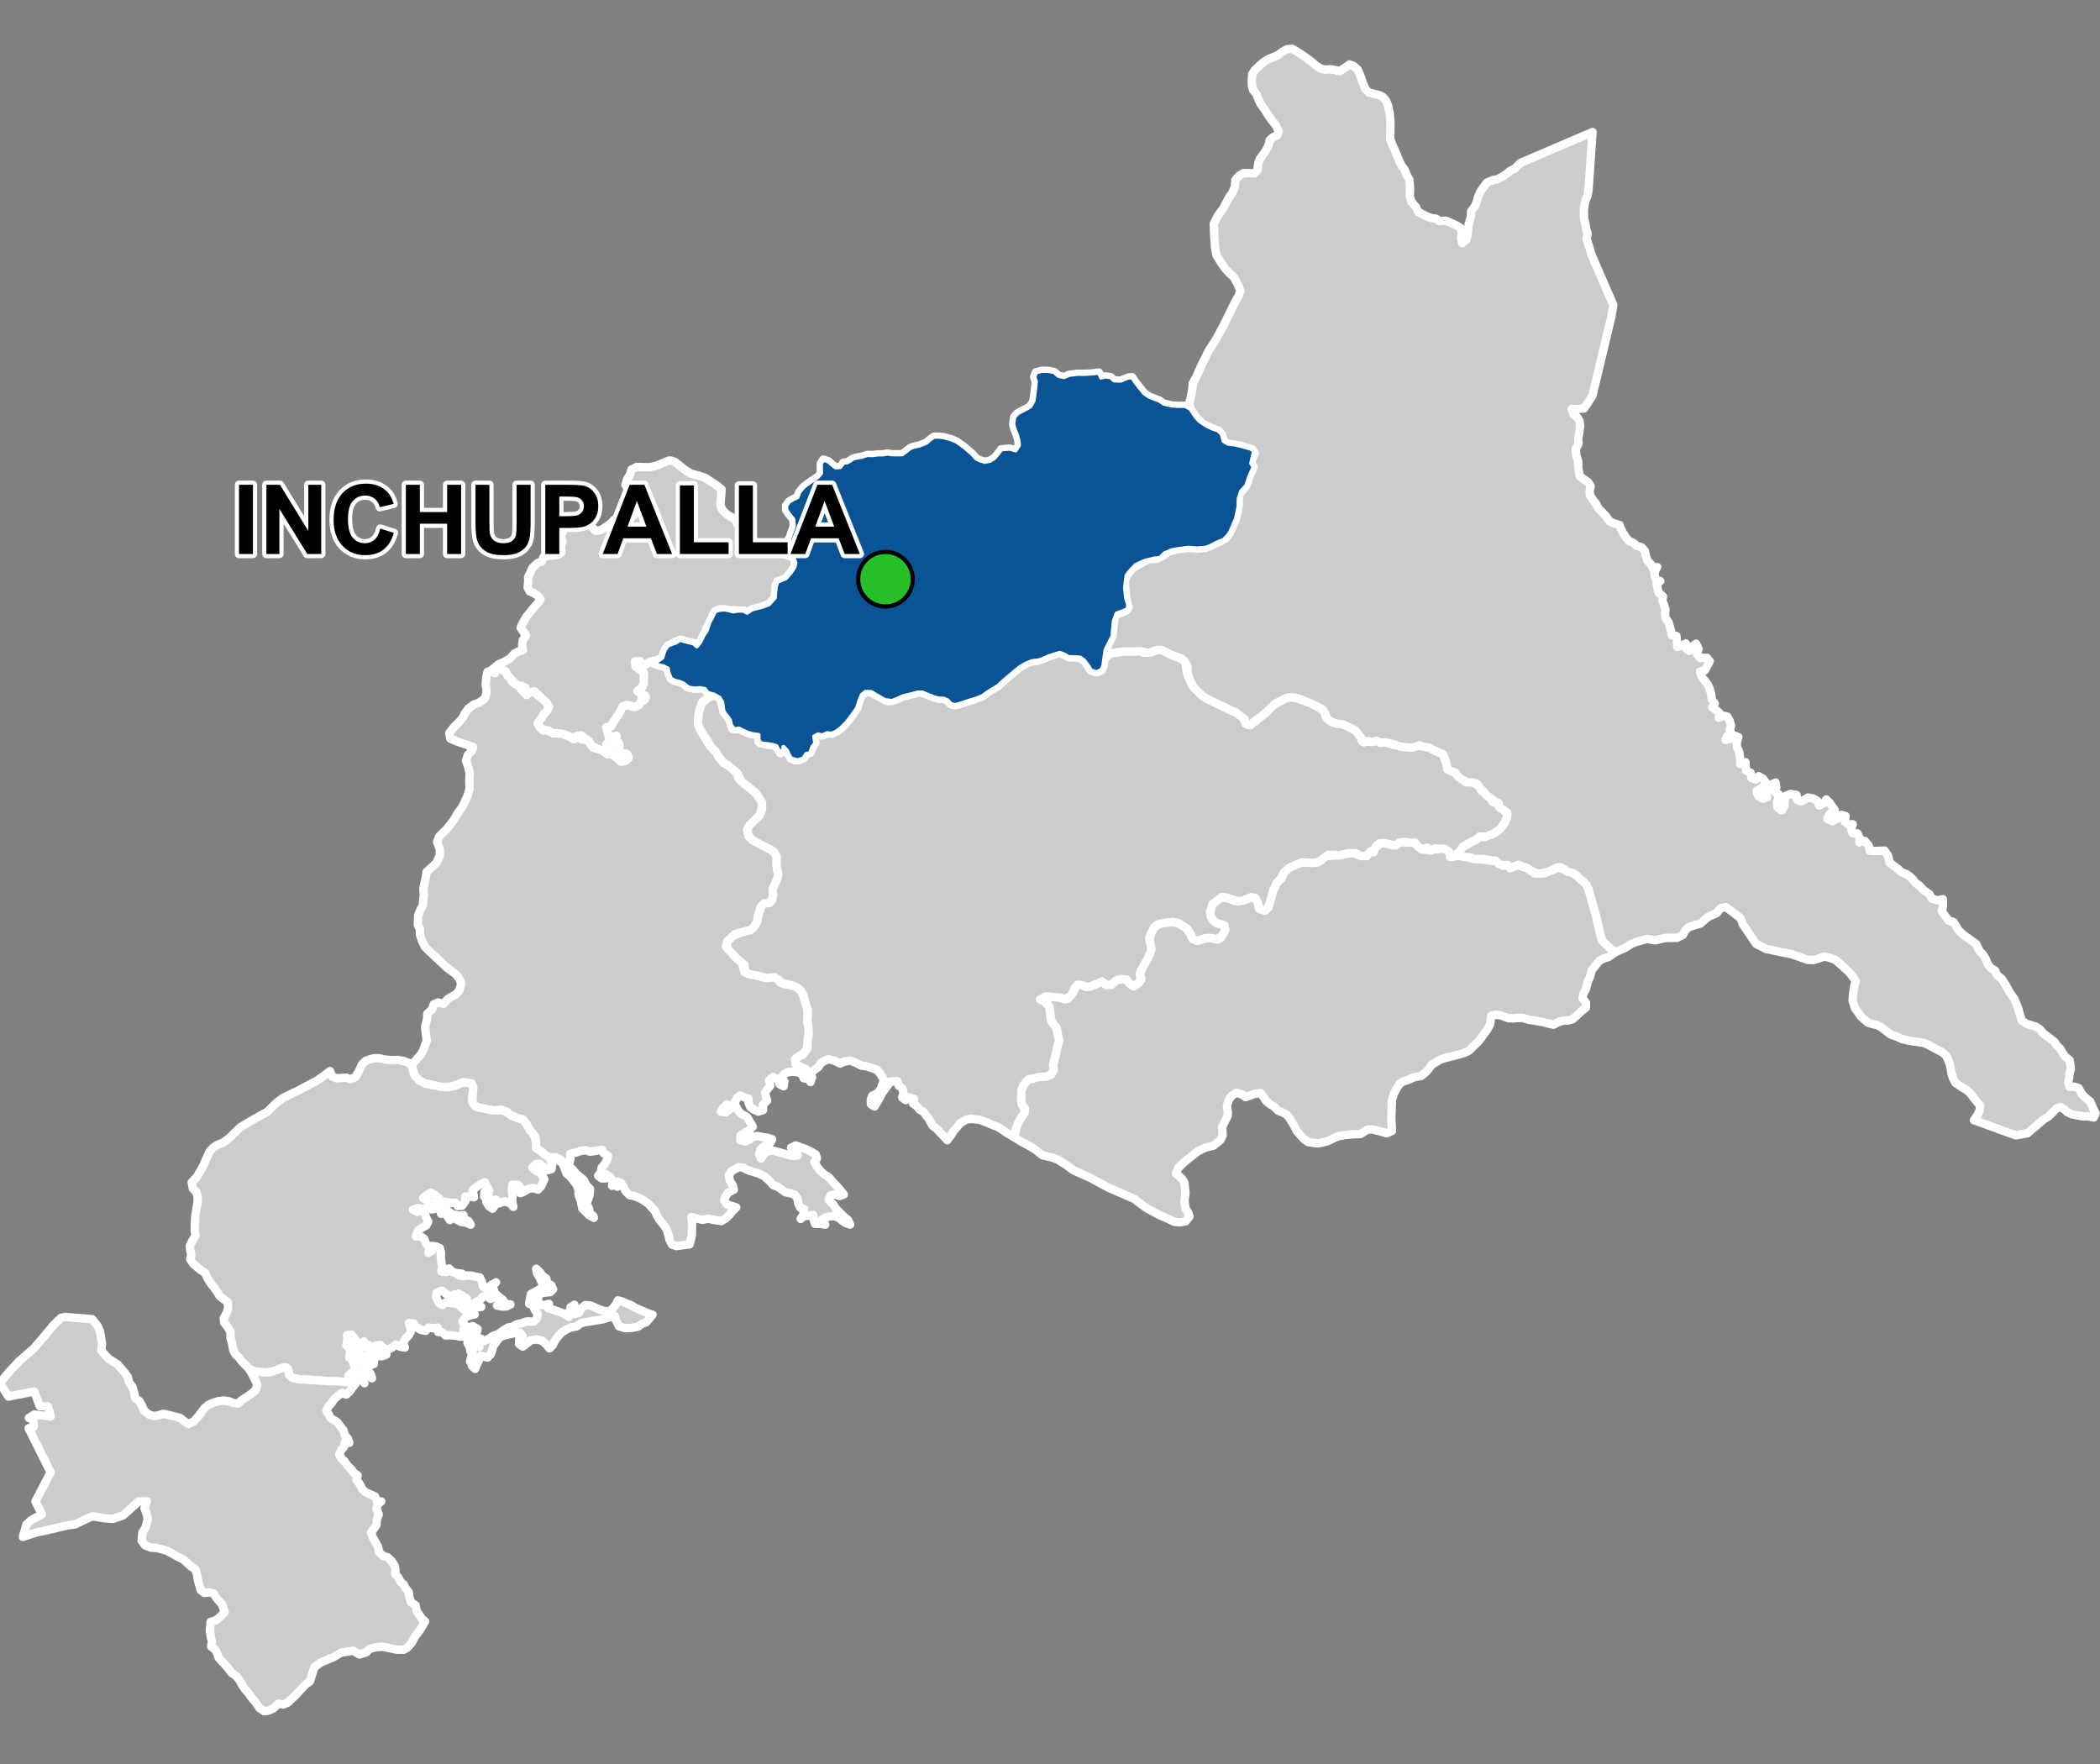 <?xml version="1.0" encoding="UTF-8"?>
<svg width="500pt" height="420pt" version="1.1" viewBox="0 0 500 420" xmlns="http://www.w3.org/2000/svg">
<rect x="0" y="0" width="500" height="420" fill="#808080" stroke="none"/>
<g id="a">
<rect width="500" height="420" fill="none"/>
<path d="m90.055 251.95 0.566 0.078 1.07 0.25 1.531 0.125 1.48-0.035 1.477 0.25 1.238 0.48 0.797 1.086 0.328 1.438 1.348 1.637 1.363 0.703 1.758 0.363 2.309 0.477 1.5 0.055 1.586-0.352 2.012-0.852 1.027-0.082 1.051 0.664 0.211 1.324-0.359 1.902 0.523 1.594 0.977 0.602 1.527 0.297 1.305 0.293 1.781 0.09 1.531 0.012 1.605 1.145 1 0.48 1.934 0.551 0.836 1.09 0.758 1.383 0.703 0.797 0.543 0.844 0.27 1.449 0.031 1.27 1.125 0.711 0.945 0.871 1.191 0.664 1.016-0.145 0.996 0.305 1.234 0.98 0.664 0.859 0.512 1.02 0.895 1.02 0.766 0.75 0.578 0.84 0.699 1.027 0.227 1.137 0.23 1.242 0.152 1.203 0.203 1.234 0.418 0.938 0.852 1.191 1.016 0.742-1.109-0.586-0.906-0.93-0.742-0.707-0.312-1.723-0.566-1.531-0.02-1.102-0.402-1.246-0.879-1.145-0.734-0.852-0.832-0.77-0.5-1.297-0.438-1.055-0.93-0.746-1.031-0.594-0.914 0.574 0.426 0.953-0.191 1.156-1.027 0.309-0.68-0.82-1.121 0.258 0.145-0.992-1.008 0.066-0.887 0.855 0.891 0.77 1.141 0.52 0.828 1.477-0.738 1.641-0.762 0.805-1.168-0.375-1.102 0.219-0.879 0.531-1.023 0.477-0.863-0.648 0.98-0.473-0.73-0.883-1.324 0.031-0.094 1.602 0.148 1.02-0.109 1.289 0.297 1.344-0.762-0.883-1.312-0.438-1.352 0.449-0.785-0.883-0.098 1.176-0.637 1-0.867-0.609-0.637-0.996 1.16-0.242-0.523-0.965-1.121-0.035 0.043-1.07 1.145-0.277-0.582-1.195-0.461-0.91-1.117 0.559-1.023 0.676-0.801 0.711 0.352 1.625-0.992-0.164-1.094-0.012 0.059 1.059-0.816 1.133-1 0.074-0.664-0.82-1.074 0.102-0.969-0.266-1.168 0.004-0.641-0.914-0.91-0.688-1.012-0.602-0.949 0.59-0.887 0.699 0.855 0.559 1.031 0.539 1.184 0.156 1.078 0.074 1.555 1.625 1.199 0.844 1.633 0.402 1.086-0.152-0.859 0.566 1.082 0.391 0.93 0.422 0.551 0.918-1.113-0.527-1.137-0.125-1.035-0.539-0.957-0.652-0.68 0.742-0.676-1-0.516-0.926-0.93 0.422 0.137-1.148-1.105-0.141-1.18 0.25-0.836-0.656-1.07 0.609-1.363-0.277-1.246 0.395 0.977 0.508 0.93-0.387 0.906 0.539 0.238 1.125 0.555 1.016-0.445 0.922-1.039 0.562-0.902 0.656-0.547 1.406 1.059-0.035 0.961 0.668 0.309 0.996 1.047 1.324-0.422 0.977 0.914-0.566-0.184-1.094 1.07 0.121 0.945 0.41 0.281 1.145-0.07 1.043 0.188 1.293 0.156 1.051-0.207 0.992 1.145 0.184 0.719-0.871 0.801 0.863 1.012 0.223 1.27 0.16-0.965 0.344 1.016 0.258 1.035-0.172 1.129 0.031 1.012 0.238 1 0.203 0.508 1.094 0.25 1.09 1 0.52 0.844-0.84 1.258-0.715-0.82 0.82-0.883 0.824 1.094-0.074 0.422 1.141 1.066 0.879 0.789 0.648 0.617 0.871 1.133 0.172-0.914 0.445-1.035 0.043-1.246-0.238 1.086-0.348-0.676-0.945-0.828-0.695-0.957-0.594-0.109 1.023-0.836-0.59-1.031 0.004-0.652 0.801-0.922 0.477-0.902 0.66 1.148 0.117 0.941 0.402-1.07 0.145-1.016-0.164-1.055 0.098-0.312-0.996-0.027-1.074-1.051-0.656-0.875-0.508 1.137 0.844-1.211-0.453-1.047-0.168-0.094 1.059-0.82-0.785-0.953-0.453-1-0.727-1.188 0.43-0.18 1.117 0.566 1.25 0.898 0.586 0.863-0.652 1.285 0.238 1.164 0.07 0.848-0.668-0.234 1 0.816 0.746 0.875 0.594 1.188 0.484 0.93 0.434-1.176 0.25-0.965 0.418-0.77 0.93 0.473 1.039-0.254 0.988 0.723-0.777 1.074 0.367 0.48 1.438 0.73-0.895-0.859-0.965 1.207 0.668-0.234 1.121-0.25 0.992 0.086 1.254 0.848 0.934-0.215-1.004 0.508-0.996 0.816 0.602 1.312-0.668 0.832-0.562 1.379-0.512 1.184-0.875 1.027-0.641 1.031-0.156 0.961-0.574 1.168-0.242 1.262-0.449 1.676 0.039 0.738-0.707 0.211-1.145-0.703-0.941-0.301-1.051-1.035-0.414 0.207-1.031 0.219-1.262 1.121-0.586 0.957-0.59 2.106 0.156-0.832-0.949-0.727-0.703-0.539-1.23-0.641-1.109-0.172-1.02 0.902 0.855 0.609 0.91 0.891 0.551 0.137 1.035 1.066 0.598 0.406 0.938-0.746 0.68-1.004 0.086-1.18 0.148-0.652 0.965-1.004 0.477 1.039 0.32 0.355 1.105 1.012-0.012 1.191-0.305-0.234 1.008 1.383 0.449 1.258 0.434 1.156 0.453 1.16 0.754 0.129-1.074 0.285-1.242 0.918-0.566-0.055 1.184 0.082 0.996 0.977-0.23 0.762-1.176 0.844-0.719 1.43 0.195 1.301 0.609 1.586 0.57 1.203 0.195 0.953-0.66 0.805-1.047 0.465-0.953 1.133 0.297 1.066 0.5 0.961 0.355 0.992 0.617 1.828 0.781 1.148 0.5 1.121 0.367-0.789 0.926-0.648 0.797-1.09 0.43-0.953 0.691-1.465 0.277-1.66 0.047-1.387-0.41-0.695-1.406-0.309-1.055-1.742 0.434-1.25 0.387-1.297 0.191-1.562 0.277-1.234 0.156-1.008 0.305-0.977 0.719-1.406 0.285-1.133 0.504-1.188 0.785-0.934 1.113-0.57 0.824-0.461 0.988-0.789 0.719-0.727-0.883-1.008-0.918-1.336-0.305-1.453 0.207-0.797 0.723-1.035 0.766-0.863-0.617 0.031-1.152 0.773-0.754-0.637-0.785-1.137 0.09-1.156 0.234-1.27 0.305-1.117 0.391-0.832 1.023-0.766 1.086-0.625 2.019-0.797 0.777-1.66-0.445-0.348 1.055-0.539 1.059-0.398 1.02-0.758-0.727 0.641-0.816-1.082-0.211 0.254-0.992 0.277-1.02 0.254-1.168-0.734 0.707-0.121-1.031-0.543-0.867 0.148-1.047 0.172-1.059-0.906 0.504-1.074 0.078-1.18-0.242-1.242-0.117-1.18 0.059-0.672-0.773-1.055-0.047-0.129-1.047-1.031 0.168-1.129-0.184-0.668 0.777-1.207-0.238-1.023-0.629-0.621-0.887-1.156-0.102 0.336 1.094 0.098 1.039-0.566 0.914-0.754 0.766-0.438 1.004 0.363 1.031-1.207-0.234-0.914-0.461-0.812 0.621-1.02 0.562-1.039-0.309-0.781-0.797-1.258 0.152-0.73 0.809 0.48 0.922 1.016-0.25 1.008 0.078 0.863 0.574-1.043 0.398-1.277-0.105-0.641 0.918-0.023 1.012-1.02 0.352-0.68 0.863 0.953 1.176 0.305 1.016-1.391-1.199-0.707 1.355 0.312 1.027-0.746-0.953 0.086-1.035-1.027-0.082-0.215-0.988 0.957-0.352 0.945-0.578-0.043-1.082-0.414-0.945 0.805-0.613 0.418 0.914 0.148-1.113 0.238-1.051-0.168-1.227-0.902 0.477-0.219-1.309-0.926 0.422-0.785 0.629 0.742 0.676-0.043 1.527 0.41 1.145 0.527 0.863-0.938-0.828-0.543-1.738-0.641-1.16-0.371-1.098 0.438-1.066-0.836-0.988-1.031 0.113 0.098 1.293-0.289 1.09 0.852 0.914 0.055 1.043-0.18 1 0.777 0.797 0.414 1.113 0.113 1.023-0.746 0.699-0.812 0.73 1.051 0.516 0.91 0.777-1.59 0.328-1.316-0.191-1.422-0.109-1.656-0.059-1.062-0.039-6.715-0.438-1.098-0.145-1.113-0.539-0.203-1.148-0.598-0.992-1.422 0.363-2.394 0.809-1.043 0.059-1.613-0.121-1.297-0.18-1.277-0.816-1.508-1.551-0.578-0.824-0.871-0.781-0.586-1.051-0.25-1.484-0.43-1.516 0.035-1.418-0.672-1.051-0.824-1.066-0.109-1.039 0.754-1.453 0.277-1.039-0.094-1.379-1.125-0.781-0.836-0.695-0.551-0.945-0.73-1.039-0.688-0.832-0.848-1.316-0.609-1.34-0.934-0.598-0.898-0.707-0.926-0.793-0.77-1.102 0.254-1.133-0.285-1.141-0.066-1.012 0.637-1.234 0.688-1.125-0.16-1.262 0.008-1.121 0.105-2.191 0.324-2.062 0.25-1.492v-1.34l-0.398-1.02-0.746-0.746-0.262-1.508 1.172-1.207 1.516-2.59 0.648-1.516 0.984-2.106 0.832-0.855 0.945-0.609 1.418-0.57 1.484-1.109 1.023-1.012 1.52-1.5 2.93-1.738 3.562-1.984 1.984-1.984 1.652-1.281 3.703-1.777 4.383-2.316 1.777-1.242 1.375-1.078 0.566 1.316 1.004 0.414 2.312-0.156 0.938 0.379 1.254-0.512 0.934-1.656 0.641-1.402 0.91-0.844 1.168-0.398 1.035-0.227z" fill="#ccc" fill-rule="evenodd"/>
<path d="m90.055 251.95 0.566 0.078 1.07 0.25 1.531 0.125 1.48-0.035 1.477 0.25 1.238 0.48 0.797 1.086 0.328 1.438 1.348 1.637 1.363 0.703 1.758 0.363 2.309 0.477 1.5 0.055 1.586-0.352 2.012-0.852 1.027-0.082 1.051 0.664 0.211 1.324-0.359 1.902 0.523 1.594 0.977 0.602 1.527 0.297 1.305 0.293 1.781 0.09 1.531 0.012 1.605 1.145 1 0.48 1.934 0.551 0.836 1.09 0.758 1.383 0.703 0.797 0.543 0.844 0.27 1.449 0.031 1.27 1.125 0.711 0.945 0.871 1.191 0.664 1.016-0.145 0.996 0.305 1.234 0.98 0.664 0.859 0.512 1.02 0.895 1.02 0.766 0.75 0.578 0.84 0.699 1.027 0.227 1.137 0.23 1.242 0.152 1.203 0.203 1.234 0.418 0.938 0.852 1.191 1.016 0.742-1.109-0.586-0.906-0.93-0.742-0.707-0.312-1.723-0.566-1.531-0.02-1.102-0.402-1.246-0.879-1.145-0.734-0.852-0.832-0.77-0.5-1.297-0.438-1.055-0.93-0.746-1.031-0.594-0.914 0.574 0.426 0.953-0.191 1.156-1.027 0.309-0.68-0.82-1.121 0.258 0.145-0.992-1.008 0.066-0.887 0.855 0.891 0.77 1.141 0.52 0.828 1.477-0.738 1.641-0.762 0.805-1.168-0.375-1.102 0.219-0.879 0.531-1.023 0.477-0.863-0.648 0.98-0.473-0.73-0.883-1.324 0.031-0.094 1.602 0.148 1.02-0.109 1.289 0.297 1.344-0.762-0.883-1.312-0.438-1.352 0.449-0.785-0.883-0.098 1.176-0.637 1-0.867-0.609-0.637-0.996 1.16-0.242-0.523-0.965-1.121-0.035 0.043-1.07 1.145-0.277-0.582-1.195-0.461-0.91-1.117 0.559-1.023 0.676-0.801 0.711 0.352 1.625-0.992-0.164-1.094-0.012 0.059 1.059-0.816 1.133-1 0.074-0.664-0.82-1.074 0.102-0.969-0.266-1.168 0.004-0.641-0.914-0.91-0.688-1.012-0.602-0.949 0.59-0.887 0.699 0.855 0.559 1.031 0.539 1.184 0.156 1.078 0.074 1.555 1.625 1.199 0.844 1.633 0.402 1.086-0.152-0.859 0.566 1.082 0.391 0.93 0.422 0.551 0.918-1.113-0.527-1.137-0.125-1.035-0.539-0.957-0.652-0.68 0.742-0.676-1-0.516-0.926-0.93 0.422 0.137-1.148-1.105-0.141-1.18 0.25-0.836-0.656-1.07 0.609-1.363-0.277-1.246 0.395 0.977 0.508 0.93-0.387 0.906 0.539 0.238 1.125 0.555 1.016-0.445 0.922-1.039 0.562-0.902 0.656-0.547 1.406 1.059-0.035 0.961 0.668 0.309 0.996 1.047 1.324-0.422 0.977 0.914-0.566-0.184-1.094 1.07 0.121 0.945 0.41 0.281 1.145-0.07 1.043 0.188 1.293 0.156 1.051-0.207 0.992 1.145 0.184 0.719-0.871 0.801 0.863 1.012 0.223 1.27 0.16-0.965 0.344 1.016 0.258 1.035-0.172 1.129 0.031 1.012 0.238 1 0.203 0.508 1.094 0.25 1.09 1 0.52 0.844-0.84 1.258-0.715-0.82 0.82-0.883 0.824 1.094-0.074 0.422 1.141 1.066 0.879 0.789 0.648 0.617 0.871 1.133 0.172-0.914 0.445-1.035 0.043-1.246-0.238 1.086-0.348-0.676-0.945-0.828-0.695-0.957-0.594-0.109 1.023-0.836-0.59-1.031 0.004-0.652 0.801-0.922 0.477-0.902 0.66 1.148 0.117 0.941 0.402-1.07 0.145-1.016-0.164-1.055 0.098-0.312-0.996-0.027-1.074-1.051-0.656-0.875-0.508 1.137 0.844-1.211-0.453-1.047-0.168-0.094 1.059-0.82-0.785-0.953-0.453-1-0.727-1.188 0.43-0.18 1.117 0.566 1.25 0.898 0.586 0.863-0.652 1.285 0.238 1.164 0.07 0.848-0.668-0.234 1 0.816 0.746 0.875 0.594 1.188 0.484 0.93 0.434-1.176 0.25-0.965 0.418-0.77 0.93 0.473 1.039-0.254 0.988 0.723-0.777 1.074 0.367 0.48 1.438 0.73-0.895-0.859-0.965 1.207 0.668-0.234 1.121-0.25 0.992 0.086 1.254 0.848 0.934-0.215-1.004 0.508-0.996 0.816 0.602 1.312-0.668 0.832-0.562 1.379-0.512 1.184-0.875 1.027-0.641 1.031-0.156 0.961-0.574 1.168-0.242 1.262-0.449 1.676 0.039 0.738-0.707 0.211-1.145-0.703-0.941-0.301-1.051-1.035-0.414 0.207-1.031 0.219-1.262 1.121-0.586 0.957-0.59 2.106 0.156-0.832-0.949-0.727-0.703-0.539-1.23-0.641-1.109-0.172-1.02 0.902 0.855 0.609 0.91 0.891 0.551 0.137 1.035 1.066 0.598 0.406 0.938-0.746 0.68-1.004 0.086-1.18 0.148-0.652 0.965-1.004 0.477 1.039 0.32 0.355 1.105 1.012-0.012 1.191-0.305-0.234 1.008 1.383 0.449 1.258 0.434 1.156 0.453 1.16 0.754 0.129-1.074 0.285-1.242 0.918-0.566-0.055 1.184 0.082 0.996 0.977-0.23 0.762-1.176 0.844-0.719 1.43 0.195 1.301 0.609 1.586 0.57 1.203 0.195 0.953-0.66 0.805-1.047 0.465-0.953 1.133 0.297 1.066 0.5 0.961 0.355 0.992 0.617 1.828 0.781 1.148 0.5 1.121 0.367-0.789 0.926-0.648 0.797-1.09 0.43-0.953 0.691-1.465 0.277-1.66 0.047-1.387-0.41-0.695-1.406-0.309-1.055-1.742 0.434-1.25 0.387-1.297 0.191-1.562 0.277-1.234 0.156-1.008 0.305-0.977 0.719-1.406 0.285-1.133 0.504-1.188 0.785-0.934 1.113-0.57 0.824-0.461 0.988-0.789 0.719-0.727-0.883-1.008-0.918-1.336-0.305-1.453 0.207-0.797 0.723-1.035 0.766-0.863-0.617 0.031-1.152 0.773-0.754-0.637-0.785-1.137 0.09-1.156 0.234-1.27 0.305-1.117 0.391-0.832 1.023-0.766 1.086-0.625 2.019-0.797 0.777-1.66-0.445-0.348 1.055-0.539 1.059-0.398 1.02-0.758-0.727 0.641-0.816-1.082-0.211 0.254-0.992 0.277-1.02 0.254-1.168-0.734 0.707-0.121-1.031-0.543-0.867 0.148-1.047 0.172-1.059-0.906 0.504-1.074 0.078-1.18-0.242-1.242-0.117-1.18 0.059-0.672-0.773-1.055-0.047-0.129-1.047-1.031 0.168-1.129-0.184-0.668 0.777-1.207-0.238-1.023-0.629-0.621-0.887-1.156-0.102 0.336 1.094 0.098 1.039-0.566 0.914-0.754 0.766-0.438 1.004 0.363 1.031-1.207-0.234-0.914-0.461-0.812 0.621-1.02 0.562-1.039-0.309-0.781-0.797-1.258 0.152-0.73 0.809 0.48 0.922 1.016-0.25 1.008 0.078 0.863 0.574-1.043 0.398-1.277-0.105-0.641 0.918-0.023 1.012-1.02 0.352-0.68 0.863 0.953 1.176 0.305 1.016-1.391-1.199-0.707 1.355 0.312 1.027-0.746-0.953 0.086-1.035-1.027-0.082-0.215-0.988 0.957-0.352 0.945-0.578-0.043-1.082-0.414-0.945 0.805-0.613 0.418 0.914 0.148-1.113 0.238-1.051-0.168-1.227-0.902 0.477-0.219-1.309-0.926 0.422-0.785 0.629 0.742 0.676-0.043 1.527 0.41 1.145 0.527 0.863-0.938-0.828-0.543-1.738-0.641-1.16-0.371-1.098 0.438-1.066-0.836-0.988-1.031 0.113 0.098 1.293-0.289 1.09 0.852 0.914 0.055 1.043-0.18 1 0.777 0.797 0.414 1.113 0.113 1.023-0.746 0.699-0.812 0.73 1.051 0.516 0.91 0.777-1.59 0.328-1.316-0.191-1.422-0.109-1.656-0.059-1.062-0.039-6.715-0.438-1.098-0.145-1.113-0.539-0.203-1.148-0.598-0.992-1.422 0.363-2.394 0.809-1.043 0.059-1.613-0.121-1.297-0.18-1.277-0.816-1.508-1.551-0.578-0.824-0.871-0.781-0.586-1.051-0.25-1.484-0.43-1.516 0.035-1.418-0.672-1.051-0.824-1.066-0.109-1.039 0.754-1.453 0.277-1.039-0.094-1.379-1.125-0.781-0.836-0.695-0.551-0.945-0.73-1.039-0.688-0.832-0.848-1.316-0.609-1.34-0.934-0.598-0.898-0.707-0.926-0.793-0.77-1.102 0.254-1.133-0.285-1.141-0.066-1.012 0.637-1.234 0.688-1.125-0.16-1.262 0.008-1.121 0.105-2.191 0.324-2.062 0.25-1.492v-1.34l-0.398-1.02-0.746-0.746-0.262-1.508 1.172-1.207 1.516-2.59 0.648-1.516 0.984-2.106 0.832-0.855 0.945-0.609 1.418-0.57 1.484-1.109 1.023-1.012 1.52-1.5 2.93-1.738 3.562-1.984 1.984-1.984 1.652-1.281 3.703-1.777 4.383-2.316 1.777-1.242 1.375-1.078 0.566 1.316 1.004 0.414 2.312-0.156 0.938 0.379 1.254-0.512 0.934-1.656 0.641-1.402 0.91-0.844 1.168-0.398 1.035-0.227 0.73 0.039" fill="none" stroke="#fff" stroke-linecap="round" stroke-linejoin="round" stroke-miterlimit="10" stroke-width="2"/>
<path d="m15.523 313.56 4.758 0.391 1.676 0.148 1.27 1.59 0.574 1.289 0.23 1.363 0.246 1.551-0.121 1.719 1.648 1.848 2.316 1.504 0.762 0.93 0.914 1.059 0.645 0.91 0.289 1.289 0.789 1.059 0.375 1.246 0.328 1.488 0.93 0.598 0.613 1.098 0.598 1.262 1.074 0.902 1.234 0.352 1.117-0.188 1.094-0.355 1.891 0.445 2.129 0.559 1.008 0.801 0.926 0.625 1.285-0.582 1.152-1.281 0.641-0.871 0.703-0.957 1.051-0.898 1.102-0.473 1.188-0.363 1.355-0.168 1.246 0.207 0.945 0.387 1.223 0.133 0.801-0.773 1.004-0.656 1.176-0.809 1.113-0.836 0.449-1.395-0.547-1.188-0.75-1.445-0.629-1.035 1.008 0.438 1.297 0.18 1.613 0.121 1.043-0.059 2.016-0.688 1.195-0.484 1.047 0.395 0.238 1.445 0.805 0.684 1.527 0.301 6.715 0.438 1.062 0.039 1.656 0.059 1.422 0.109 1.316 0.191 1.379 0.199-0.82 1.004-0.586 0.871-0.871 0.77-0.969-0.41-0.883 0.629-1.016 0.855-0.586 0.941-0.707 0.711-0.555 1.164 0.598 0.844 0.488 0.918 1.516 0.922 0.746 1.004 0.734 0.902 0.328 1.18 0.68 0.754 0.387 1.066-1.062-0.16-0.164 1.059-0.703 0.809-0.449 1.051 0.508 0.973 0.828 0.777 0.637 0.965 0.938 0.863 0.562 0.859 0.887 0.547-0.27 1.098 0.758 0.969 0.562 1.145 0.793 0.793 1.008 0.438 1.289 0.586 0.426 1.109 1.039 0.078-0.789 0.629-0.309 1.078 0.523 1.398-0.461 1.152-0.062 1.316-0.578 0.84-0.73 1.027 0.492 1.301 0.648 1.078 0.512 0.961 0.273 1.266 1.004 0.957 1.023 0.305 0.938 0.875 0.676 1.016 0.254 0.988-0.082 1.078 0.773 0.863 0.477 0.965 0.781 0.656 0.449 0.895 0.762 0.941 0.129 1.102 0.344 1.262 1.172 0.805 0.23 1.336 0.598 0.84 0.621 0.973 0.785 0.676-1.305 2.184-1.082 1.387-0.719 1.391-1.078 1.258-0.934 0.508-1.641-0.02-1.844-0.395-1.484-0.301-1.492 0.086-1.625 0.43-0.766 0.793-1.645 0.539-1.465-0.875-2.801 0.387-1.898 1.098-1.629 0.703-1.508 0.645-1.438 1.059-1.055 3.356-1.152 0.883-1.219 1.316-1.195 1.293-0.781 0.703-1 0.934-1 0.41-1.164-0.184-1.164 1.074-1.18 0.59-1.039 0.102-1.141-0.773-0.953-1.402-0.852-0.977-0.727-1.059-0.883-1-0.66-0.977-0.605-1.141-0.895-1.086-0.977-0.641-1.305-1.676-1.836-1.98-0.348-1.043-0.496-0.906-0.953-0.742 0.199-1.148-0.262-1.055-0.238-1.539 0.09-1.035 0.094-1.074 1.281-0.395 1.305-1.121 0.746-0.84-0.637-1.836-1.363-1.559-0.621-1.023-0.996-0.238-1.223 0.105-0.848-0.656-0.293-1.027-0.316-1.105-0.281-1.559-0.383-1.234-1.023-0.695-0.812-0.738-1.035-0.953-1.289-0.605-1.328-0.766-1.434-0.742-1.121-0.316-1.055-0.273-1.379-0.09-1.484-0.547-0.84-1.129 0.188-1.969 0.754-1.172 0.492-1.863-0.121-1.023-0.625-1.746 0.539-1.59-1.91-0.008-3.785 3.391-2.367 0.789-2.207-0.16-2.68-0.473-2.047 0.945-2.129 1.027-1.5 0.156-5.16 1.223-2.172 0.434-1.371 0.438-2.172 0.691 0.844-2.93 1.203-1.09 2.484-1.355-1.539-3.062 3.613-6.914-5.238-10.496 1.242-0.363-0.148-1.695-1.02-0.41 1.281-0.801 3.891 0.441-0.312-1.293-0.359-1.066-1.914-0.062-1.332-3.519-6.133 1.215-2.019-3.219 1.898-2.336 1.883-2.031 0.766-0.828 3.543-3.066 3.035-3.57 1.766-2.129 1.617-1.527z" fill="#ccc" fill-rule="evenodd"/>
<path d="m15.523 313.56 4.758 0.391 1.676 0.148 1.27 1.59 0.574 1.289 0.23 1.363 0.246 1.551-0.121 1.719 1.648 1.848 2.316 1.504 0.762 0.93 0.914 1.059 0.645 0.91 0.289 1.289 0.789 1.059 0.375 1.246 0.328 1.488 0.93 0.598 0.613 1.098 0.598 1.262 1.074 0.902 1.234 0.352 1.117-0.188 1.094-0.355 1.891 0.445 2.129 0.559 1.008 0.801 0.926 0.625 1.285-0.582 1.152-1.281 0.641-0.871 0.703-0.957 1.051-0.898 1.102-0.473 1.188-0.363 1.355-0.168 1.246 0.207 0.945 0.387 1.223 0.133 0.801-0.773 1.004-0.656 1.176-0.809 1.113-0.836 0.449-1.395-0.547-1.188-0.75-1.445-0.629-1.035 1.008 0.438 1.297 0.18 1.613 0.121 1.043-0.059 2.016-0.688 1.195-0.484 1.047 0.395 0.238 1.445 0.805 0.684 1.527 0.301 6.715 0.438 1.062 0.039 1.656 0.059 1.422 0.109 1.316 0.191 1.379 0.199-0.82 1.004-0.586 0.871-0.871 0.77-0.969-0.41-0.883 0.629-1.016 0.855-0.586 0.941-0.707 0.711-0.555 1.164 0.598 0.844 0.488 0.918 1.516 0.922 0.746 1.004 0.734 0.902 0.328 1.18 0.68 0.754 0.387 1.066-1.062-0.16-0.164 1.059-0.703 0.809-0.449 1.051 0.508 0.973 0.828 0.777 0.637 0.965 0.938 0.863 0.562 0.859 0.887 0.547-0.27 1.098 0.758 0.969 0.562 1.145 0.793 0.793 1.008 0.438 1.289 0.586 0.426 1.109 1.039 0.078-0.789 0.629-0.309 1.078 0.523 1.398-0.461 1.152-0.062 1.316-0.578 0.84-0.73 1.027 0.492 1.301 0.648 1.078 0.512 0.961 0.273 1.266 1.004 0.957 1.023 0.305 0.938 0.875 0.676 1.016 0.254 0.988-0.082 1.078 0.773 0.863 0.477 0.965 0.781 0.656 0.449 0.895 0.762 0.941 0.129 1.102 0.344 1.262 1.172 0.805 0.23 1.336 0.598 0.84 0.621 0.973 0.785 0.676-1.305 2.184-1.082 1.387-0.719 1.391-1.078 1.258-0.934 0.508-1.641-0.02-1.844-0.395-1.484-0.301-1.492 0.086-1.625 0.43-0.766 0.793-1.645 0.539-1.465-0.875-2.801 0.387-1.898 1.098-1.629 0.703-1.508 0.645-1.438 1.059-1.055 3.356-1.152 0.883-1.219 1.316-1.195 1.293-0.781 0.703-1 0.934-1 0.41-1.164-0.184-1.164 1.074-1.18 0.59-1.039 0.102-1.141-0.773-0.953-1.402-0.852-0.977-0.727-1.059-0.883-1-0.66-0.977-0.605-1.141-0.895-1.086-0.977-0.641-1.305-1.676-1.836-1.98-0.348-1.043-0.496-0.906-0.953-0.742 0.199-1.148-0.262-1.055-0.238-1.539 0.09-1.035 0.094-1.074 1.281-0.395 1.305-1.121 0.746-0.84-0.637-1.836-1.363-1.559-0.621-1.023-0.996-0.238-1.223 0.105-0.848-0.656-0.293-1.027-0.316-1.105-0.281-1.559-0.383-1.234-1.023-0.695-0.812-0.738-1.035-0.953-1.289-0.605-1.328-0.766-1.434-0.742-1.121-0.316-1.055-0.273-1.379-0.09-1.484-0.547-0.84-1.129 0.188-1.969 0.754-1.172 0.492-1.863-0.121-1.023-0.625-1.746 0.539-1.59-1.91-0.008-3.785 3.391-2.367 0.789-2.207-0.16-2.68-0.473-2.047 0.945-2.129 1.027-1.5 0.156-5.16 1.223-2.172 0.434-1.371 0.438-2.172 0.691 0.844-2.93 1.203-1.09 2.484-1.355-1.539-3.062 3.613-6.914-5.238-10.496 1.242-0.363-0.148-1.695-1.02-0.41 1.281-0.801 3.891 0.441-0.312-1.293-0.359-1.066-1.914-0.062-1.332-3.519-6.133 1.215-2.019-3.219 1.898-2.336 1.883-2.031 0.766-0.828 3.543-3.066 3.035-3.57 1.766-2.129 1.617-1.527 1.016-0.238" fill="none" stroke="#fff" stroke-linecap="round" stroke-linejoin="round" stroke-miterlimit="10" stroke-width="2"/>
<path d="m334.38 200.45 0.359 0.113 1.281-0.066 1.008 0.344 0.973 0.633 1.074 0.793 1.172 0.148 1.164-0.266 1.039 0.078 0.988-0.508 1.133 0.449 0.496 0.961 1.004 0.816 1.176-0.25 1.07-0.023 1.238 0.477 0.969 0.293 1.695 0.152 1.23 0.074 1.309 0.207 1.168 0.031 0.973 0.738 0.992 0.434 1.031-0.18 0.621 0.801 1.035-0.406 0.984-0.383 0.957 0.441 1.078 0.281 0.891 0.664 0.895 0.66 1.09-0.027 1.262-0.023 1.227-0.578 0.969-0.297 0.945-0.512 1.492 0.418 0.926 0.609 1.098 0.242 0.996 0.645 0.746 0.684 0.988 0.82 0.746 0.91 0.395 1.023 0.379 1.266 0.668 2.465 0.73 2.484 0.633 2.793 0.488 2.082 0.379 0.996 0.891 0.891 1.105 1.055 1.023 0.812-1.48 1.094-1.168 0.375-1.129 0.578-1.812 2.269-0.406 1.582-0.516 1.109-0.438 1.758-0.633 1.16-0.188 1.027 0.824 1.082-0.031 1.16-1.039 0.855-1.02 0.93-1.098 0.977-1.023 0.285-1.238 0.07-1.254 0.387-1.023 0.555-1.238-0.281-1.039-0.281-1.023-0.176-1.582-0.289-1.172-0.164-1.238-0.426-1.086 0.02-1.207 0.094-1.148-0.027-0.945-0.355-0.973-0.344-1.039-0.133-1.137 0.215-0.27 2.039-0.699 1.277-0.746 1.059-1.223 1.641-2.473 2.402-1.012 0.441-1.473 0.449-3.152 0.781-1.047 0.348-2.031 1.227-1.289 1.648-1.297 1.062-1.617 0.266-1.574 0.695-0.984 0.293-0.852 0.57-0.707 0.977-0.707 1.328-0.496 1.496-0.152 4.41 0.16 3.055-1.277 0.535-1.949-0.559-1.52-0.367-1.156 0.086-1.598 1.035-1.449 0.023-1.191 0.086-1.27 0.16-1.238 0.207-1.098 0.449-1.426 0.707-1.656 0.449-0.992 0.129-2.125-0.301-1.23-0.922-0.773-0.895-0.742-0.891-0.695-1.352-1-1.68-0.676-0.766-0.879-0.539-1.133-0.402-0.984-1-1.004-0.582-0.895-0.773-0.594-0.906-0.719-0.945-1.355 0.137-1.016 0.395-1.227 0.406-0.812-0.602-1.348-0.461-1.266 0.871-0.582 0.949-0.449 1.398 0.234 1.312-0.039 1.008-1.32 2.668 0.145 1.98-0.559 1.109-1.629 1.324-1.785 0.422-1.91 0.91-3.207 2.516-1.461 1.43-0.562 1.355 1.418 1.242 0.59 0.977 0.242 2.582-0.234 1.648 0.238 1.855 0.602 0.934 0.34 1.016-0.914 1.141-1.391 0.234-1.328-0.121-1.266-0.637-2.156-0.906-3-1.625-2.133-1.531-0.883-0.734-1.996-0.863-4.207-1.824-4.219-2.281-4.184-1.902-1.641-1.207-1.938-1.254-1.535-0.578-2.188-0.496-1.711-1.344-1.465-0.902-1.781-0.945-1.707-1.043 0.242-1.715 0.562-1.633 0.836-1.523 0.691-0.887 0.086-1.137-0.742-1.09-0.109-1.375 0.102-2.062 0.52-1.141 0.777-1.07 1.469-0.441 1.297-0.344 1.906-0.105 1.059-0.477 0.629-1.082-0.137-1.234 0.316-1.23 0.367-1.426 0.273-1.562 0.457-1.227-0.609-3.285-0.875-1.07-0.504-1.059-0.125-1.367-0.199-1.531-0.594-1.02-1.023-0.324 0.695-1.152 2.703 0.016 1.43 0.539h1.191l0.766-0.934 0.734-1.148 0.629-1.191 1.203-0.031 0.949 0.453 1.125-0.113 1.465-0.59 0.859-0.668 1.539 0.996 1.047-0.062 1.141-1.09 1.254-0.332 1.051-0.082 0.902 1.152 1.047 0.672 1.207-0.867 0.609-0.836-0.441-1.215 0.406-0.969 0.652-1.234 0.742-1.219 0.68-1.41 0.297-1.254-0.488-2.051 0.508-1.676 0.609-1.234 0.875-0.746 0.961-0.328 1.219-0.137 1.484-0.164 1.32 0.273 1.535 0.906 1.34 1.637 0.5 1.223 1.086 0.438 2.156-0.66 1.211 0.02 1.016 0.309 1.23-0.402 1.051-1.898-0.176-0.988-1.762-0.508-0.898-0.625-0.598-0.945-0.164-1.234 0.57-1.773 1.438-1.504 1.812-0.074 2.25 0.848 1.887-0.16 1.715-0.75 1.109 0.152 0.598 1.16 0.312 1.391 1.352 0.488 0.848-0.828 1.188-4.172 0.824-1.676 1.047-1.027 0.633-1.363 1.199-1.156 3.074-1.309 2.715 0.152 1.164-0.18 1.609-1.441 3.496-0.188 2.141-0.5 1.07-0.133 1.938 0.816 1.262-0.031 0.695-1.199 1.008 0.305 0.051-1.047 0.969-0.512 0.719-0.758 1.664 0.344 1.176 0.262 1.527-0.574z" fill="#ccc" fill-rule="evenodd"/>
<path d="m334.38 200.45 0.359 0.113 1.281-0.066 1.008 0.344 0.973 0.633 1.074 0.793 1.172 0.148 1.164-0.266 1.039 0.078 0.988-0.508 1.133 0.449 0.496 0.961 1.004 0.816 1.176-0.25 1.07-0.023 1.238 0.477 0.969 0.293 1.695 0.152 1.23 0.074 1.309 0.207 1.168 0.031 0.973 0.738 0.992 0.434 1.031-0.18 0.621 0.801 1.035-0.406 0.984-0.383 0.957 0.441 1.078 0.281 0.891 0.664 0.895 0.66 1.09-0.027 1.262-0.023 1.227-0.578 0.969-0.297 0.945-0.512 1.492 0.418 0.926 0.609 1.098 0.242 0.996 0.645 0.746 0.684 0.988 0.82 0.746 0.91 0.395 1.023 0.379 1.266 0.668 2.465 0.73 2.484 0.633 2.793 0.488 2.082 0.379 0.996 0.891 0.891 1.105 1.055 1.023 0.812-1.48 1.094-1.168 0.375-1.129 0.578-1.812 2.269-0.406 1.582-0.516 1.109-0.438 1.758-0.633 1.16-0.188 1.027 0.824 1.082-0.031 1.16-1.039 0.855-1.02 0.93-1.098 0.977-1.023 0.285-1.238 0.07-1.254 0.387-1.023 0.555-1.238-0.281-1.039-0.281-1.023-0.176-1.582-0.289-1.172-0.164-1.238-0.426-1.086 0.02-1.207 0.094-1.148-0.027-0.945-0.355-0.973-0.344-1.039-0.133-1.137 0.215-0.27 2.039-0.699 1.277-0.746 1.059-1.223 1.641-2.473 2.402-1.012 0.441-1.473 0.449-3.152 0.781-1.047 0.348-2.031 1.227-1.289 1.648-1.297 1.062-1.617 0.266-1.574 0.695-0.984 0.293-0.852 0.57-0.707 0.977-0.707 1.328-0.496 1.496-0.152 4.41 0.16 3.055-1.277 0.535-1.949-0.559-1.52-0.367-1.156 0.086-1.598 1.035-1.449 0.023-1.191 0.086-1.27 0.16-1.238 0.207-1.098 0.449-1.426 0.707-1.656 0.449-0.992 0.129-2.125-0.301-1.23-0.922-0.773-0.895-0.742-0.891-0.695-1.352-1-1.68-0.676-0.766-0.879-0.539-1.133-0.402-0.984-1-1.004-0.582-0.895-0.773-0.594-0.906-0.719-0.945-1.355 0.137-1.016 0.395-1.227 0.406-0.812-0.602-1.348-0.461-1.266 0.871-0.582 0.949-0.449 1.398 0.234 1.312-0.039 1.008-1.32 2.668 0.145 1.98-0.559 1.109-1.629 1.324-1.785 0.422-1.91 0.91-3.207 2.516-1.461 1.43-0.562 1.355 1.418 1.242 0.59 0.977 0.242 2.582-0.234 1.648 0.238 1.855 0.602 0.934 0.34 1.016-0.914 1.141-1.391 0.234-1.328-0.121-1.266-0.637-2.156-0.906-3-1.625-2.133-1.531-0.883-0.734-1.996-0.863-4.207-1.824-4.219-2.281-4.184-1.902-1.641-1.207-1.938-1.254-1.535-0.578-2.188-0.496-1.711-1.344-1.465-0.902-1.781-0.945-1.707-1.043 0.242-1.715 0.562-1.633 0.836-1.523 0.691-0.887 0.086-1.137-0.742-1.09-0.109-1.375 0.102-2.062 0.52-1.141 0.777-1.07 1.469-0.441 1.297-0.344 1.906-0.105 1.059-0.477 0.629-1.082-0.137-1.234 0.316-1.23 0.367-1.426 0.273-1.562 0.457-1.227-0.609-3.285-0.875-1.07-0.504-1.059-0.125-1.367-0.199-1.531-0.594-1.02-1.023-0.324 0.695-1.152 2.703 0.016 1.43 0.539h1.191l0.766-0.934 0.734-1.148 0.629-1.191 1.203-0.031 0.949 0.453 1.125-0.113 1.465-0.59 0.859-0.668 1.539 0.996 1.047-0.062 1.141-1.09 1.254-0.332 1.051-0.082 0.902 1.152 1.047 0.672 1.207-0.867 0.609-0.836-0.441-1.215 0.406-0.969 0.652-1.234 0.742-1.219 0.68-1.41 0.297-1.254-0.488-2.051 0.508-1.676 0.609-1.234 0.875-0.746 0.961-0.328 1.219-0.137 1.484-0.164 1.32 0.273 1.535 0.906 1.34 1.637 0.5 1.223 1.086 0.438 2.156-0.66 1.211 0.02 1.016 0.309 1.23-0.402 1.051-1.898-0.176-0.988-1.762-0.508-0.898-0.625-0.598-0.945-0.164-1.234 0.57-1.773 1.438-1.504 1.812-0.074 2.25 0.848 1.887-0.16 1.715-0.75 1.109 0.152 0.598 1.16 0.312 1.391 1.352 0.488 0.848-0.828 1.188-4.172 0.824-1.676 1.047-1.027 0.633-1.363 1.199-1.156 3.074-1.309 2.715 0.152 1.164-0.18 1.609-1.441 3.496-0.188 2.141-0.5 1.07-0.133 1.938 0.816 1.262-0.031 0.695-1.199 1.008 0.305 0.051-1.047 0.969-0.512 0.719-0.758 1.664 0.344 1.176 0.262 1.527-0.574 1.195-0.168" fill="none" stroke="#fff" stroke-linecap="round" stroke-linejoin="round" stroke-miterlimit="10" stroke-width="2"/>
<path d="m152 157.02 0.168 0.121 0.48 1.039 1.039 0.082 0.777-0.691 0.965 0.281 1.023 0.441 1.523 0.363 0.949 0.422 0.277 1.246 0.543 1.273 0.922 0.512 1.105 0.242 1.016 0.461 0.801 0.781 1.793 0.367 1.23-0.125 1.121 0.168 0.625 0.906 1.121 0.434-1.176 1.043-0.969 0.668-0.395 1.07-0.535 1.422-0.133 1.512-0.113 1.219 0.449 1.191 0.566 1.051 0.594 0.961 1.195 2 1.535 1.566 0.594 1.086 1.035 1.359 1.195 0.734 1.801 1.184 0.855 2.094 2.578 2.168 1.379 1.102 1.18 1.395 0.414 1.598-0.664 2.363-0.812 1.055-1.617 1.312-0.504 1.031 0.301 1.578 0.852 0.828 1.012 0.566 4.051 2.148 0.82 1.289-0.062 1.699 0.121 1.293 0.266 1.293-0.223 0.992-0.586 1.332-0.484 1.152 0.094 1.391-0.254 1.137-0.625 0.793-1.172 0.047-0.906 0.84-0.254 1.047-0.355 1.008-0.207 1.375-0.73 1.316-0.82 0.766-2.246 0.578-1.348 0.344-1.992 1.777-0.355 1.203 2.742 3.047 1.031 0.621 0.594 2.195 0.938 0.691 2.875 0.574 1.352 0.414 1.594-0.18 1 0.242 0.727 0.949 0.961 0.402 2.027 0.359 1.121 0.438 1.027 0.961 0.586 1.254 0.27 1.309 0.484 1.18 0.176 1.867-0.148 1.16 0.258 1.531 0.301 1.102-0.418 1.992 0.027 1.27-0.5 1.785-1.703 1.082-0.848 0.605 0.176 1.199 1.215 0.691 1.188 0.512 0.34 1.203 0.133 1.121-1.027-0.188-0.32-0.973-1.227-0.473-1.098-0.078-1.152 0.094-0.898 0.535-0.633 0.828 0.746 0.785-0.176 1.219-0.973-0.523-0.254-1.078-1.301-0.629-0.934 0.844 0.332 1.188-0.641 0.797-0.633 0.824 0.172 0.996 0.32 0.949-1.012 1.047 0.02 1.25-1.113 0.355-0.973-0.434-0.914-0.625-0.434-1.027-0.039-1.008-1.062-0.316-0.934-0.434-0.82 0.723-0.355 0.969-0.934 0.73-1.051-0.254-0.805 0.742-0.59 0.934 1.09 0.184 1.605-1.191 1.016-0.059 0.48 0.977 0.824 0.727 1.164 0.586 0.75 1.258 0.664 1.086-0.707 0.758-1.188 0.688-1.023 0.688-0.055 1.141 1.16 0.273 1.035-0.449 0.809-0.656 1.035-0.203 1.289 0.262 1.219 0.184 1.02 0.328-0.508 0.984-1.488 0.727-0.754 0.715-0.355 1.074 0.488 1.098 0.66-1.129 0.781-0.641 1.383-0.117 1.355 0.355 1.391 0.391 0.98 0.266 1.184 0.281 0.992-0.16-0.668-1-0.922-0.836 1.148-0.539 1.273 0.531 1 0.297 1.23 0.617 1.199 0.707 0.324 0.957-0.617 0.801 0.531 1 0.855 1.133 0.922 0.801 1.137 0.738 1.086 1.27 0.766 0.789 0.992 1.164 0.723 0.879-1.051 0.363-1.086-0.383-1.059 0.27-0.379 1.02 1.23 1.332 0.52 0.879 0.938 0.898 0.898 0.895 0.965 0.762 0.52 1.121-1.016-0.344-0.93-0.633-0.879-0.73-1.035-0.312-1.02 0.098-0.988 0.273-0.875 0.496 0.816 1.18-1.078-0.184-1.34-0.016-0.336-0.973-0.074-1.094-1.031 0.117-1.207 0.133-0.785 0.648 0.629-1.035 0.211-1.293-0.957-0.359-0.441-0.938-0.199-1.254-0.691-0.883-1.082-0.359-1.148-0.246-0.809-0.609-1.035-0.688-1.02-0.375-0.859-0.996-1.262-1.113-1.191-0.602-2.769-0.863-0.945-0.516-1.148-0.215-1.746 0.977-0.621 0.953 0.203 1.301 0.707 1.102 0.266 1.055-1.332 0.66-0.617 0.91-0.367 0.938 0.707 1.035 1.223 0.383 0.957 0.297-0.852 0.785-0.609 0.82-1.004 0.984-1.062 0.656-1.488-0.215-1.707-0.359-1.344 0.297-2.602-0.672 0.133 1.262-0.004 1.461-0.035 1.625-0.281 1.148-0.238 0.992-3.16 0.41-1.043-0.34-0.609-1.195-0.223-1.047-0.441-1.422-0.871-1.223-0.844-1.008-0.594-1.047-0.523-1.145-0.723-0.723-0.77-0.895-0.945-0.656-0.883-0.57-1.52-0.629-1.152-0.203-0.973-1.008-0.445-0.957-0.609-0.914-0.965-0.387 0.078 1.238-0.324-1-0.918 0.793 0.152-1.016-0.641-1.09-0.969-0.684 0.09 1-1.113 0.023-0.848-0.621 0.645-0.852 0.168-1.047 0.664-0.785 0.664-1.086 0.195-0.988-0.961-0.504-0.469-0.938-1.051 0.195-1.77 0.273-1.012-0.359-1.164 0.156-1.199 0.406-1.375 0.297 0.098 1.016-0.246 1.02-0.25 1.078 0.918 0.508 0.887 1.109 1.055 0.863 0.773 0.645 0.621 1.238 0.879 0.91-0.129 1.438-0.434 1.246-0.309 0.973 0.594 0.844 0.195 1.184 0.855 0.754-1.387-0.945-0.699-1.312-0.277-1.449-0.117-1.082-0.266-1.363-0.227-1.137-0.699-1.027-0.578-0.84-0.766-0.75-0.895-1.02-0.512-1.02-0.664-0.859-0.824-0.738-0.941-0.434-1.48 0.031-1.191-0.664-0.738-0.723-1.285-0.82-0.078-1.309-0.102-1.191-0.711-1.102-0.703-0.797-0.758-1.383-0.836-1.09-1.258-0.324-1.676-0.707-0.988-0.812-1.195-0.457-1.805 0.137-1.566-0.258-1.453-0.301-1.289-0.32-0.828-1.07 0.09-2.246 0.152-1.199-0.406-1.016-1.891-0.297-1.262 0.41-1.66 0.645-2.176 0.094-2.309-0.477-1.758-0.363-1.363-0.703-1.047-1.035-0.496-1.461-0.359-1.23 1.086-1.16 1.145-1.305 0.605-1.078 0.328-1.043 0.48-1.133-0.293-2.062-0.094-1.262 0.461-2.016 0.039-1.117 1.16-1.035 0.371-1.199 1.047-0.441 1.285 0.316 1.004-1.148 2-1.145 0.758-0.902 0.469-1.551-0.41-1.102-0.867-1.191-2.141-1.555-1.875-1.762-1.023-0.945-0.934-0.891-1.379-1.328-0.723-1.445-0.512-1.566v-1.297l-0.492-0.984 0.09-2.188 0.492-1.297 0.605-1.113 0.246-2.527-0.102-1.469 0.262-1.309 0.285-1.25 0.219-1.406 2.301-2.141 0.848-1.805v-1.41l-0.645-1.84 0.52-1.305 0.863-0.84 0.922-0.883 1.684-2.184 0.621-1.105 0.602-0.941 0.66-0.883 0.562-1.062 0.801-1.723 0.496-1.738-0.074-1.902 0.102-1.695-0.383-1.684-0.496-1.32 0.426-1.406 0.914-0.941 0.352-0.961-1.785-0.617-1.977-0.672-1.672-0.711-0.246-1.289 1.055-1.387 1.414-1.426 0.711-0.844 0.543-1.082 0.891-1.176 1.254-0.906 1.113-0.395 1.398-0.922 0.465-1.273 0.016-1-0.191-1.152 0.156-1.809 0.273-1.219 0.957-0.41 0.809 0.691 0.496-0.891 1.098 0.078 0.969 0.434 0.477 0.973 0.684 0.738 0.559 0.895 1.008 0.68 1.062-0.078-0.09 1.066 0.887-0.477-0.363 0.953 0.781 0.832 0.801-0.699 1.039-0.164 0.727 0.922 1.191 0.758 0.859 0.602 0.695 0.988-0.355 1.238-0.867 0.941-0.598 0.977-0.164 0.992-0.152 1.203 0.734 0.734 1.02-0.281 1.219 0.867 1.004 0.074 1.09 0.055 1.105 0.344 0.957 0.402 0.934 0.602 0.66-0.758 1.062-0.191 0.156 1 1.023 0.051 0.887 0.641 0.781 1.273 1.125 0.281 1.047 0.02 0.668 0.879 1.148-0.254 0.859 0.879 0.812 0.621 1.059 0.008 0.688 0.773 0.992-0.691-0.219-0.98-1.23-0.168-1-0.445 0.27-1.062-0.102-1.035-1.27 0.012-0.898 0.723-0.781-0.699 1.258-0.379 1.016-0.297 0.141-1.059-1.129 0.781-0.859-0.746-0.273-1.133 0.098-1 1.188-0.699 0.707-1.242 0.895-1.219 0.324-0.957 0.648-0.832 1.262-0.258 0.961 0.426 1.09-0.102 0.797-0.934 1-0.609 0.031-1.008-1.238-0.465-0.418-0.992 1-0.488 0.332-1.988 0.121-1.273-0.793-0.938-0.984-0.461-0.344-1.551z" fill="#ccc" fill-rule="evenodd"/>
<path d="m152 157.02 0.168 0.121 0.48 1.039 1.039 0.082 0.777-0.691 0.965 0.281 1.023 0.441 1.523 0.363 0.949 0.422 0.277 1.246 0.543 1.273 0.922 0.512 1.105 0.242 1.016 0.461 0.801 0.781 1.793 0.367 1.23-0.125 1.121 0.168 0.625 0.906 1.121 0.434-1.176 1.043-0.969 0.668-0.395 1.07-0.535 1.422-0.133 1.512-0.113 1.219 0.449 1.191 0.566 1.051 0.594 0.961 1.195 2 1.535 1.566 0.594 1.086 1.035 1.359 1.195 0.734 1.801 1.184 0.855 2.094 2.578 2.168 1.379 1.102 1.18 1.395 0.414 1.598-0.664 2.363-0.812 1.055-1.617 1.312-0.504 1.031 0.301 1.578 0.852 0.828 1.012 0.566 4.051 2.148 0.82 1.289-0.062 1.699 0.121 1.293 0.266 1.293-0.223 0.992-0.586 1.332-0.484 1.152 0.094 1.391-0.254 1.137-0.625 0.793-1.172 0.047-0.906 0.84-0.254 1.047-0.355 1.008-0.207 1.375-0.73 1.316-0.82 0.766-2.246 0.578-1.348 0.344-1.992 1.777-0.355 1.203 2.742 3.047 1.031 0.621 0.594 2.195 0.938 0.691 2.875 0.574 1.352 0.414 1.594-0.18 1 0.242 0.727 0.949 0.961 0.402 2.027 0.359 1.121 0.438 1.027 0.961 0.586 1.254 0.27 1.309 0.484 1.18 0.176 1.867-0.148 1.16 0.258 1.531 0.301 1.102-0.418 1.992 0.027 1.27-0.5 1.785-1.703 1.082-0.848 0.605 0.176 1.199 1.215 0.691 1.188 0.512 0.34 1.203 0.133 1.121-1.027-0.188-0.32-0.973-1.227-0.473-1.098-0.078-1.152 0.094-0.898 0.535-0.633 0.828 0.746 0.785-0.176 1.219-0.973-0.523-0.254-1.078-1.301-0.629-0.934 0.844 0.332 1.188-0.641 0.797-0.633 0.824 0.172 0.996 0.32 0.949-1.012 1.047 0.02 1.25-1.113 0.355-0.973-0.434-0.914-0.625-0.434-1.027-0.039-1.008-1.062-0.316-0.934-0.434-0.82 0.723-0.355 0.969-0.934 0.73-1.051-0.254-0.805 0.742-0.59 0.934 1.09 0.184 1.605-1.191 1.016-0.059 0.48 0.977 0.824 0.727 1.164 0.586 0.75 1.258 0.664 1.086-0.707 0.758-1.188 0.688-1.023 0.688-0.055 1.141 1.16 0.273 1.035-0.449 0.809-0.656 1.035-0.203 1.289 0.262 1.219 0.184 1.02 0.328-0.508 0.984-1.488 0.727-0.754 0.715-0.355 1.074 0.488 1.098 0.66-1.129 0.781-0.641 1.383-0.117 1.355 0.355 1.391 0.391 0.98 0.266 1.184 0.281 0.992-0.16-0.668-1-0.922-0.836 1.148-0.539 1.273 0.531 1 0.297 1.23 0.617 1.199 0.707 0.324 0.957-0.617 0.801 0.531 1 0.855 1.133 0.922 0.801 1.137 0.738 1.086 1.27 0.766 0.789 0.992 1.164 0.723 0.879-1.051 0.363-1.086-0.383-1.059 0.27-0.379 1.02 1.23 1.332 0.52 0.879 0.938 0.898 0.898 0.895 0.965 0.762 0.52 1.121-1.016-0.344-0.93-0.633-0.879-0.73-1.035-0.312-1.02 0.098-0.988 0.273-0.875 0.496 0.816 1.18-1.078-0.184-1.34-0.016-0.336-0.973-0.074-1.094-1.031 0.117-1.207 0.133-0.785 0.648 0.629-1.035 0.211-1.293-0.957-0.359-0.441-0.938-0.199-1.254-0.691-0.883-1.082-0.359-1.148-0.246-0.809-0.609-1.035-0.688-1.02-0.375-0.859-0.996-1.262-1.113-1.191-0.602-2.769-0.863-0.945-0.516-1.148-0.215-1.746 0.977-0.621 0.953 0.203 1.301 0.707 1.102 0.266 1.055-1.332 0.66-0.617 0.91-0.367 0.938 0.707 1.035 1.223 0.383 0.957 0.297-0.852 0.785-0.609 0.82-1.004 0.984-1.062 0.656-1.488-0.215-1.707-0.359-1.344 0.297-2.602-0.672 0.133 1.262-0.004 1.461-0.035 1.625-0.281 1.148-0.238 0.992-3.16 0.41-1.043-0.34-0.609-1.195-0.223-1.047-0.441-1.422-0.871-1.223-0.844-1.008-0.594-1.047-0.523-1.145-0.723-0.723-0.77-0.895-0.945-0.656-0.883-0.57-1.52-0.629-1.152-0.203-0.973-1.008-0.445-0.957-0.609-0.914-0.965-0.387 0.078 1.238-0.324-1-0.918 0.793 0.152-1.016-0.641-1.09-0.969-0.684 0.09 1-1.113 0.023-0.848-0.621 0.645-0.852 0.168-1.047 0.664-0.785 0.664-1.086 0.195-0.988-0.961-0.504-0.469-0.938-1.051 0.195-1.77 0.273-1.012-0.359-1.164 0.156-1.199 0.406-1.375 0.297 0.098 1.016-0.246 1.02-0.25 1.078 0.918 0.508 0.887 1.109 1.055 0.863 0.773 0.645 0.621 1.238 0.879 0.91-0.129 1.438-0.434 1.246-0.309 0.973 0.594 0.844 0.195 1.184 0.855 0.754-1.387-0.945-0.699-1.312-0.277-1.449-0.117-1.082-0.266-1.363-0.227-1.137-0.699-1.027-0.578-0.84-0.766-0.75-0.895-1.02-0.512-1.02-0.664-0.859-0.824-0.738-0.941-0.434-1.48 0.031-1.191-0.664-0.738-0.723-1.285-0.82-0.078-1.309-0.102-1.191-0.711-1.102-0.703-0.797-0.758-1.383-0.836-1.09-1.258-0.324-1.676-0.707-0.988-0.812-1.195-0.457-1.805 0.137-1.566-0.258-1.453-0.301-1.289-0.32-0.828-1.07 0.09-2.246 0.152-1.199-0.406-1.016-1.891-0.297-1.262 0.41-1.66 0.645-2.176 0.094-2.309-0.477-1.758-0.363-1.363-0.703-1.047-1.035-0.496-1.461-0.359-1.23 1.086-1.16 1.145-1.305 0.605-1.078 0.328-1.043 0.48-1.133-0.293-2.062-0.094-1.262 0.461-2.016 0.039-1.117 1.16-1.035 0.371-1.199 1.047-0.441 1.285 0.316 1.004-1.148 2-1.145 0.758-0.902 0.469-1.551-0.41-1.102-0.867-1.191-2.141-1.555-1.875-1.762-1.023-0.945-0.934-0.891-1.379-1.328-0.723-1.445-0.512-1.566v-1.297l-0.492-0.984 0.09-2.188 0.492-1.297 0.605-1.113 0.246-2.527-0.102-1.469 0.262-1.309 0.285-1.25 0.219-1.406 2.301-2.141 0.848-1.805v-1.41l-0.645-1.84 0.52-1.305 0.863-0.84 0.922-0.883 1.684-2.184 0.621-1.105 0.602-0.941 0.66-0.883 0.562-1.062 0.801-1.723 0.496-1.738-0.074-1.902 0.102-1.695-0.383-1.684-0.496-1.32 0.426-1.406 0.914-0.941 0.352-0.961-1.785-0.617-1.977-0.672-1.672-0.711-0.246-1.289 1.055-1.387 1.414-1.426 0.711-0.844 0.543-1.082 0.891-1.176 1.254-0.906 1.113-0.395 1.398-0.922 0.465-1.273 0.016-1-0.191-1.152 0.156-1.809 0.273-1.219 0.957-0.41 0.809 0.691 0.496-0.891 1.098 0.078 0.969 0.434 0.477 0.973 0.684 0.738 0.559 0.895 1.008 0.68 1.062-0.078-0.09 1.066 0.887-0.477-0.363 0.953 0.781 0.832 0.801-0.699 1.039-0.164 0.727 0.922 1.191 0.758 0.859 0.602 0.695 0.988-0.355 1.238-0.867 0.941-0.598 0.977-0.164 0.992-0.152 1.203 0.734 0.734 1.02-0.281 1.219 0.867 1.004 0.074 1.09 0.055 1.105 0.344 0.957 0.402 0.934 0.602 0.66-0.758 1.062-0.191 0.156 1 1.023 0.051 0.887 0.641 0.781 1.273 1.125 0.281 1.047 0.02 0.668 0.879 1.148-0.254 0.859 0.879 0.812 0.621 1.059 0.008 0.688 0.773 0.992-0.691-0.219-0.98-1.23-0.168-1-0.445 0.27-1.062-0.102-1.035-1.27 0.012-0.898 0.723-0.781-0.699 1.258-0.379 1.016-0.297 0.141-1.059-1.129 0.781-0.859-0.746-0.273-1.133 0.098-1 1.188-0.699 0.707-1.242 0.895-1.219 0.324-0.957 0.648-0.832 1.262-0.258 0.961 0.426 1.09-0.102 0.797-0.934 1-0.609 0.031-1.008-1.238-0.465-0.418-0.992 1-0.488 0.332-1.988 0.121-1.273-0.793-0.938-0.984-0.461-0.344-1.551 0.793-0.449" fill="none" stroke="#fff" stroke-linecap="round" stroke-linejoin="round" stroke-miterlimit="10" stroke-width="2"/>
<path d="m275.9 154.78 0.828-0.031 0.871 0.527 1.023 0.496 0.988 0.441 1.105 0.414 1.016 0.43 0.582 0.922 0.074 1.047 0.285 1.375 1.074 2.621 2.527 2.637 1.316 0.812 2.195 1.047 1.414 0.672 1.676 0.855 1.258 0.504 1.84 1.164 0.426 0.977 0.797 0.934 1.066-0.391 1.684-1.414 1.359-1.059 1.738-1.777 3.074-1.746 0.984-0.246 1.535 0.152 2.379 0.875 0.941 0.348 1.125 0.488 1 0.672 1.246 0.68 0.289 1.312 1.156 1.238 1.141 0.445 1.449 0.172 0.969 0.301 1.254 0.648 0.969 0.438 0.688 0.758 0.762 0.922 0.305 1.105 1.105 0.039 1.219 0.051 1.043-0.441 0.984 0.664 1.156-0.133 0.961 0.332 0.984 0.293 1.238-0.027 1.059 0.445 1.07-0.098 1.078 0.102 1.105-0.152 1.121-0.094 1.719 0.418 1.18 0.652 0.988 0.441 1.109 0.41 0.566 1.098 0.293 1.082 0.32 0.977 0.887 0.723 0.957 0.547 0.773 0.738 0.855 0.578 0.906 1.016 1.016-0.148 1.008 0.422 1.184 0.652 0.473 1.078 1.039 0.762 1.133 0.973 0.523 0.977 0.988 0.332 0.699 1.012 0.984 0.621 0.84 0.594-0.027 1.109-0.516 1.164-0.66 0.996-0.805 0.871-1.023 0.758-1.023 0.418-0.855 0.555-1.137-0.199-1.078 0.633-1.188 0.551-1.168 0.668-0.914 0.527-0.203 1.082-1.105 0.457-0.84 0.805-1.039 0.18-0.258-1.219-1.031-0.723-1.023-0.055-1.41-0.016-0.961 0.52-0.777-0.777-1.273 0.504-0.98-0.754-0.703-0.914-1.453-0.016-1.047-0.16-1.195 0.168-0.773 0.641-1.309-0.148-1.496-0.363-1.059 0.004-0.871 0.66-0.441 0.922-0.957 0.434-0.902 1.031-1.262 0.031-1.332-0.676-1.676-0.008-2.141 0.5-2.699-0.105-2.406 1.734-1.164 0.18-2.715-0.152-3.074 1.309-1.199 1.156-0.633 1.363-1.047 1.027-0.824 1.676-1.188 4.172-0.848 0.828-1.352-0.488-0.312-1.391-0.598-1.16-1.109-0.152-1.715 0.75-1.258 0.234-2.879-0.922-1.062-0.094-2.188 1.672-0.57 1.773 0.164 1.234 0.598 0.945 0.898 0.625 1.461 0.312 0.477 1.184-0.562 1.219-1.219 1.098-1.516-0.324-1.211-0.02-2.156 0.66-1.086-0.438-0.5-1.223-0.836-1.199-2.039-1.344-1.32-0.273-1.484 0.164-1.219 0.137-0.961 0.328-0.875 0.746-0.609 1.234-0.492 1.27 0.332 1.586 0.137 1.203-0.973 2.332-0.742 1.219-0.652 1.234-0.406 0.969 0.27 0.988-0.438 1.062-1.207 0.867-1.047-0.672-0.648-0.91-1.305-0.16-1.254 0.332-0.977 0.895-1.211 0.258-1.129-0.914-1.27 0.586-1.465 0.59-1.125 0.113-0.949-0.453-1.031-0.047-0.734 0.871-0.324 0.969-0.68 0.898-1.262 0.699-1.176-0.391-3.449-0.25-1.281 0.711 1.078 0.492 1.125 1.293 0.199 1.531 0.125 1.367 0.504 1.059 0.816 0.895 0.691 3.203-0.48 1.484-0.273 1.562-0.367 1.426-0.316 1.23 0.137 1.234-0.629 1.082-1.059 0.477-1.906 0.105-1.297 0.344-1.191 0.273-1.055 1.238-0.52 1.141-0.102 2.062 0.109 1.375 0.742 1.09-0.086 1.137-0.691 0.887-0.836 1.523-0.562 1.633-0.242 1.715-1.875-1.117-1.793-1.227-3.582-1.484-1.062-0.383-1.922-0.211-1.316 0.172-1.348 0.852-1.613 1.867-0.621 0.996-0.883 1.172-0.777-0.879-0.707-0.711-1.055-1.148-1.012-0.75-0.824-1.586-0.68-0.789-0.543-0.871-0.973-0.523-0.695-0.832-0.879-0.641 0.262-1.082-1.102-0.324-0.883 0.609-0.855-0.617 0.297-1.148-0.262-0.984-0.871-0.684-0.285-1.082-1.734 0.078-0.664 1.043-1.277 1.676-0.629 1.273-0.566 0.992-0.594 0.969-0.859-0.527-0.039-1.074 0.352-0.98 1.086-0.461 0.91-1.031 0.297-0.969 0.535-1.246-1.004-1.633-0.715-0.824-1.324-0.445-1.176-0.383-1.273-0.168-1.145-0.617-1.477-0.594-1.281 0.238-1.102 0.48-1.441-0.742-1.312-0.285-0.957 0.406-0.895 0.547-0.512 0.871-1.02 0.738-0.84 0.777 0.309 0.996-0.375 1.102-0.746-1.855-0.34-1.203-1.188-0.512-1.215-0.691-0.176-1.199 0.848-0.605 0.949-0.449 1.121-1.445 0.105-2.242 0.219-1.109-0.078-1.891-0.281-1.625 0.148-1.16v-1.199l-0.66-1.848-0.27-1.309-0.586-1.254-1.027-0.961-1.121-0.438-1.234-0.348-1.07-0.125-1.113-0.941-0.91-0.586-1.98 0.227-1.352-0.414-2.051-0.398-1.516-0.488-0.211-1.875-1.66-1.32-2.5-2.656 0.113-1.594 1.496-1.363 1.844-0.758 2.195-0.562 0.871-0.781 0.73-1.316 0.207-1.375 0.355-1.008 0.254-1.047 0.906-0.84 1.172-0.047 0.625-0.793 0.254-1.137-0.094-1.391 0.484-1.152 0.586-1.332 0.223-0.992-0.266-1.293-0.121-1.293 0.062-1.699-0.82-1.289-4.059-2.109-1.004-0.605-0.852-0.828-0.301-1.578 0.504-1.031 0.848-0.828 1.582-1.539 0.582-1.473-0.02-1.578-1.492-2.305-1.379-1.102-1.934-1.547-1.023-2.008-2.277-1.891-1.195-0.734-1.035-1.359-0.594-1.086-1.195-1.141-0.965-1.754-0.734-0.957-0.996-1.727-0.441-1.168 0.062-1.047 0.176-1.707 0.355-1.098 0.352-1.082 1.191-0.98 0.812-0.59 1.461-0.141 0.895 0.742 0.602 1.961 0.207 1.113 0.684 0.941 0.816 1.062 0.23 1.078 0.387 0.977 1.391 0.035 1.219 0.445 1.098 0.504 1.156 0.312 1.059-0.184 0.32 0.961-0.051 1.02 1.156 0.438 1.031 0.293 1.145-0.047 1.07 0.539 0.828 1.488 0.25-1.094 1.352 0.523 0.395 1 0.547 0.844 0.984 0.398 1.031-0.203 1.227-0.496 0.445-1.016 0.992-0.602 0.562-1.023 0.301-1.637 0.035-1.023 1.168 0.023 1.07-0.062 0.957-0.418 1.062 0.051 1.984-1.211 0.879-0.688 1.305-1.738 1.676-2.297 0.418-1.188 0.309-1.27 0.984-1.289 1.242-0.211 1.387 0.656 1.656 0.828 1.57 0.762 1.906-0.488 1.402-0.648 1.762-0.418 1.828-0.5 1.055-0.02 2.727 1.105 1.219 0.355 1.18 0.012 0.918 0.418 0.852 0.914 1.012 0.199 1.496-0.426 1.516-0.523 1.758-0.527 1.637-0.645 1.234-0.891 2.535-1.57 0.754-0.723 1.414-1.23 1.934-1.605 0.961-0.816 1.379-0.82 1.129-0.582 1.09-0.145 1.781-0.398 1.648-0.715 1.605-0.531 0.992-0.277 1.164 0.441 0.902 0.562 1.309 0.02 1.031 0.02 1.355 0.734 1.07 1.434 0.562 0.973 1.309 0.41 1.176-0.473 0.508-1.094 0.234-1.805 1.527-1.109 1.188-0.215 2.039-0.285 1.211 0.023 1.188-0.004 1.23-0.082 1 0.406 1.5-0.035 1.832-0.68z" fill="#ccc" fill-rule="evenodd"/>
<path d="m275.9 154.78 0.828-0.031 0.871 0.527 1.023 0.496 0.988 0.441 1.105 0.414 1.016 0.43 0.582 0.922 0.074 1.047 0.285 1.375 1.074 2.621 2.527 2.637 1.316 0.812 2.195 1.047 1.414 0.672 1.676 0.855 1.258 0.504 1.84 1.164 0.426 0.977 0.797 0.934 1.066-0.391 1.684-1.414 1.359-1.059 1.738-1.777 3.074-1.746 0.984-0.246 1.535 0.152 2.379 0.875 0.941 0.348 1.125 0.488 1 0.672 1.246 0.68 0.289 1.312 1.156 1.238 1.141 0.445 1.449 0.172 0.969 0.301 1.254 0.648 0.969 0.438 0.688 0.758 0.762 0.922 0.305 1.105 1.105 0.039 1.219 0.051 1.043-0.441 0.984 0.664 1.156-0.133 0.961 0.332 0.984 0.293 1.238-0.027 1.059 0.445 1.07-0.098 1.078 0.102 1.105-0.152 1.121-0.094 1.719 0.418 1.18 0.652 0.988 0.441 1.109 0.41 0.566 1.098 0.293 1.082 0.32 0.977 0.887 0.723 0.957 0.547 0.773 0.738 0.855 0.578 0.906 1.016 1.016-0.148 1.008 0.422 1.184 0.652 0.473 1.078 1.039 0.762 1.133 0.973 0.523 0.977 0.988 0.332 0.699 1.012 0.984 0.621 0.84 0.594-0.027 1.109-0.516 1.164-0.66 0.996-0.805 0.871-1.023 0.758-1.023 0.418-0.855 0.555-1.137-0.199-1.078 0.633-1.188 0.551-1.168 0.668-0.914 0.527-0.203 1.082-1.105 0.457-0.84 0.805-1.039 0.18-0.258-1.219-1.031-0.723-1.023-0.055-1.41-0.016-0.961 0.52-0.777-0.777-1.273 0.504-0.98-0.754-0.703-0.914-1.453-0.016-1.047-0.16-1.195 0.168-0.773 0.641-1.309-0.148-1.496-0.363-1.059 0.004-0.871 0.66-0.441 0.922-0.957 0.434-0.902 1.031-1.262 0.031-1.332-0.676-1.676-0.008-2.141 0.5-2.699-0.105-2.406 1.734-1.164 0.18-2.715-0.152-3.074 1.309-1.199 1.156-0.633 1.363-1.047 1.027-0.824 1.676-1.188 4.172-0.848 0.828-1.352-0.488-0.312-1.391-0.598-1.16-1.109-0.152-1.715 0.75-1.258 0.234-2.879-0.922-1.062-0.094-2.188 1.672-0.57 1.773 0.164 1.234 0.598 0.945 0.898 0.625 1.461 0.312 0.477 1.184-0.562 1.219-1.219 1.098-1.516-0.324-1.211-0.02-2.156 0.66-1.086-0.438-0.5-1.223-0.836-1.199-2.039-1.344-1.32-0.273-1.484 0.164-1.219 0.137-0.961 0.328-0.875 0.746-0.609 1.234-0.492 1.27 0.332 1.586 0.137 1.203-0.973 2.332-0.742 1.219-0.652 1.234-0.406 0.969 0.27 0.988-0.438 1.062-1.207 0.867-1.047-0.672-0.648-0.91-1.305-0.16-1.254 0.332-0.977 0.895-1.211 0.258-1.129-0.914-1.27 0.586-1.465 0.59-1.125 0.113-0.949-0.453-1.031-0.047-0.734 0.871-0.324 0.969-0.68 0.898-1.262 0.699-1.176-0.391-3.449-0.25-1.281 0.711 1.078 0.492 1.125 1.293 0.199 1.531 0.125 1.367 0.504 1.059 0.816 0.895 0.691 3.203-0.48 1.484-0.273 1.562-0.367 1.426-0.316 1.23 0.137 1.234-0.629 1.082-1.059 0.477-1.906 0.105-1.297 0.344-1.191 0.273-1.055 1.238-0.52 1.141-0.102 2.062 0.109 1.375 0.742 1.09-0.086 1.137-0.691 0.887-0.836 1.523-0.562 1.633-0.242 1.715-1.875-1.117-1.793-1.227-3.582-1.484-1.062-0.383-1.922-0.211-1.316 0.172-1.348 0.852-1.613 1.867-0.621 0.996-0.883 1.172-0.777-0.879-0.707-0.711-1.055-1.148-1.012-0.75-0.824-1.586-0.68-0.789-0.543-0.871-0.973-0.523-0.695-0.832-0.879-0.641 0.262-1.082-1.102-0.324-0.883 0.609-0.855-0.617 0.297-1.148-0.262-0.984-0.871-0.684-0.285-1.082-1.734 0.078-0.664 1.043-1.277 1.676-0.629 1.273-0.566 0.992-0.594 0.969-0.859-0.527-0.039-1.074 0.352-0.98 1.086-0.461 0.91-1.031 0.297-0.969 0.535-1.246-1.004-1.633-0.715-0.824-1.324-0.445-1.176-0.383-1.273-0.168-1.145-0.617-1.477-0.594-1.281 0.238-1.102 0.48-1.441-0.742-1.312-0.285-0.957 0.406-0.895 0.547-0.512 0.871-1.02 0.738-0.84 0.777 0.309 0.996-0.375 1.102-0.746-1.855-0.34-1.203-1.188-0.512-1.215-0.691-0.176-1.199 0.848-0.605 0.949-0.449 1.121-1.445 0.105-2.242 0.219-1.109-0.078-1.891-0.281-1.625 0.148-1.16v-1.199l-0.66-1.848-0.27-1.309-0.586-1.254-1.027-0.961-1.121-0.438-1.234-0.348-1.07-0.125-1.113-0.941-0.91-0.586-1.98 0.227-1.352-0.414-2.051-0.398-1.516-0.488-0.211-1.875-1.66-1.32-2.5-2.656 0.113-1.594 1.496-1.363 1.844-0.758 2.195-0.562 0.871-0.781 0.73-1.316 0.207-1.375 0.355-1.008 0.254-1.047 0.906-0.84 1.172-0.047 0.625-0.793 0.254-1.137-0.094-1.391 0.484-1.152 0.586-1.332 0.223-0.992-0.266-1.293-0.121-1.293 0.062-1.699-0.82-1.289-4.059-2.109-1.004-0.605-0.852-0.828-0.301-1.578 0.504-1.031 0.848-0.828 1.582-1.539 0.582-1.473-0.02-1.578-1.492-2.305-1.379-1.102-1.934-1.547-1.023-2.008-2.277-1.891-1.195-0.734-1.035-1.359-0.594-1.086-1.195-1.141-0.965-1.754-0.734-0.957-0.996-1.727-0.441-1.168 0.062-1.047 0.176-1.707 0.355-1.098 0.352-1.082 1.191-0.98 0.812-0.59 1.461-0.141 0.895 0.742 0.602 1.961 0.207 1.113 0.684 0.941 0.816 1.062 0.23 1.078 0.387 0.977 1.391 0.035 1.219 0.445 1.098 0.504 1.156 0.312 1.059-0.184 0.32 0.961-0.051 1.02 1.156 0.438 1.031 0.293 1.145-0.047 1.07 0.539 0.828 1.488 0.25-1.094 1.352 0.523 0.395 1 0.547 0.844 0.984 0.398 1.031-0.203 1.227-0.496 0.445-1.016 0.992-0.602 0.562-1.023 0.301-1.637 0.035-1.023 1.168 0.023 1.07-0.062 0.957-0.418 1.062 0.051 1.984-1.211 0.879-0.688 1.305-1.738 1.676-2.297 0.418-1.188 0.309-1.27 0.984-1.289 1.242-0.211 1.387 0.656 1.656 0.828 1.57 0.762 1.906-0.488 1.402-0.648 1.762-0.418 1.828-0.5 1.055-0.02 2.727 1.105 1.219 0.355 1.18 0.012 0.918 0.418 0.852 0.914 1.012 0.199 1.496-0.426 1.516-0.523 1.758-0.527 1.637-0.645 1.234-0.891 2.535-1.57 0.754-0.723 1.414-1.23 1.934-1.605 0.961-0.816 1.379-0.82 1.129-0.582 1.09-0.145 1.781-0.398 1.648-0.715 1.605-0.531 0.992-0.277 1.164 0.441 0.902 0.562 1.309 0.02 1.031 0.02 1.355 0.734 1.07 1.434 0.562 0.973 1.309 0.41 1.176-0.473 0.508-1.094 0.234-1.805 1.527-1.109 1.188-0.215 2.039-0.285 1.211 0.023 1.188-0.004 1.23-0.082 1 0.406 1.5-0.035 1.832-0.68 0.227 0.078" fill="none" stroke="#fff" stroke-linecap="round" stroke-linejoin="round" stroke-miterlimit="10" stroke-width="2"/>
<path d="m159.82 109.68 0.953 0.348 0.871 0.703 1.402 1.125 1.426 0.902 0.988 0.262 1.242 0.332 1.188 0.41 2.152 1.387 0.871 0.633 0.898 0.754-0.137 1.711-0.164 1.914 0.422 1.184 1.172 1.172 1.137 0.645 0.867 0.637 0.613 1.227 0.809 0.898 1.5 0.922 0.266 1.109-0.293 1.254 0.516 0.898 2.125 0.535 2.344 0.445 1.816 0.434 1.352 0.234 1.652 0.531 0.992 0.363 0.555 1.242-0.195 1.074-0.906 1.379-1.164 1.312-0.984 0.449-1 0.348-0.418 1.191-0.133 1.449-0.113 1.23-0.633 1.055-2.019 0.965-1.387 0.398-1.41 0.383-0.867 0.707-0.957-0.414-1.23 0.047-1.043-0.148-1.258 0.059-1.043-0.285-1.109-0.016-1.176 0.426-0.543 0.848-0.188 1.047-0.594 0.832-0.695 1.168-0.297 0.996-0.574 1.062-0.457 1.191-0.398 1.07-0.91-0.426-1.043-0.215-1.102-0.211-1.027-0.461-1.172 0.207-0.934 0.402-0.871 0.582-0.828 0.605-0.367 1.059-0.219 1.02-0.82 0.605-1.086 0.41-1.062 0.105-1.199 0.641-1.004 0.297-0.625-0.984-1.082 0.113 0.102 1.227 0.926 0.66 0.918 0.551 0.133 1.422-0.043 1.551-0.543 0.93-0.945 0.719 1.035 0.887 1.008 0.523-1.062 0.688-0.551 1.23-0.973 0.492-0.973-0.309-1.004-0.172-0.973 0.328-0.68 1.352-0.777 1.234-0.789 1.102-0.484 1.043-1.203 0.219 0.414 1.484 0.258 1.008 1.203-0.25-0.051 1.02-1.07 0.078-0.75 0.754 1.211 0.098 1.199-0.66 0.766 0.777-0.402 1.234 0.848 0.703 1.105 0.027 0.586 0.926-0.695 0.82-1.16 0.191-0.918-0.898-0.812-0.621-0.652-0.934-0.711 0.715-1.016-0.809-0.957-0.352-1.035-0.438-0.926-0.535-0.496-1.004-0.938-0.582-0.965-0.832-1.062 0.191-0.66 0.758-0.934-0.602-0.957-0.402-1.105-0.344-1.09-0.055-1.004-0.074-1-0.578-1.043-0.168-0.93-0.574-0.578-0.996 0.895-1.199 0.598-0.977 0.754-0.797 0.488-1.031-0.605-0.844-0.887-0.844-0.793-0.793-1.207-1.141-1.039 0.164-0.801 0.699-0.781-0.832 0.363-0.953-0.789 0.641 0.133-0.992-1.031-0.062-0.855-0.73-0.883-0.941-0.684-0.738-0.477-0.973-0.969-0.434-1.098-0.078-0.496 0.891-0.809-0.691 1.641-1.375 1.629-0.715 1.289-0.836 0.801-0.977 1.102-0.559 1-0.27-0.184-1.25 0.176-1.133 0.758-1.148-0.668-0.953-0.617-0.875 0.43-0.984 0.938-1.656 0.723-0.852 0.98-1.219 0.891-1.008 0.777-1.016-0.617-0.82-0.934-0.68-1.031-0.43-0.48-0.887 0.129-1.449-0.023-1.094 0.543-1.09 0.496-1.09 1.23-1.141 1.02-0.406 0.367-1.02 1.02-0.285 1.305-0.102 1.059-0.109 0.93-0.652-0.18-1.188 0.336-1.262-0.297-1.578 0.715-1.379 0.996-0.914 0.891-1.168 1.062-0.359 1.168 0.148 1.973 1.082 0.68 0.742 0.809 0.816 1.273-0.219 1.316-0.852 0.883-0.645 0.898-0.945 1.062-0.555 1.297 0.043 1.059-0.043 1.402-0.637 0.828-0.996 0.148-1.656-0.316-1.465-1.191-1.02-1.008-1.074-0.605-0.879 0.426-1.422 0.594-0.891 0.402-1.34 1.23-0.637 2.062 0.043h1.059l1.465-0.297 1.977-0.805 1.125-0.469z" fill="#ccc" fill-rule="evenodd"/>
<path d="m159.82 109.68 0.953 0.348 0.871 0.703 1.402 1.125 1.426 0.902 0.988 0.262 1.242 0.332 1.188 0.41 2.152 1.387 0.871 0.633 0.898 0.754-0.137 1.711-0.164 1.914 0.422 1.184 1.172 1.172 1.137 0.645 0.867 0.637 0.613 1.227 0.809 0.898 1.5 0.922 0.266 1.109-0.293 1.254 0.516 0.898 2.125 0.535 2.344 0.445 1.816 0.434 1.352 0.234 1.652 0.531 0.992 0.363 0.555 1.242-0.195 1.074-0.906 1.379-1.164 1.312-0.984 0.449-1 0.348-0.418 1.191-0.133 1.449-0.113 1.23-0.633 1.055-2.019 0.965-1.387 0.398-1.41 0.383-0.867 0.707-0.957-0.414-1.23 0.047-1.043-0.148-1.258 0.059-1.043-0.285-1.109-0.016-1.176 0.426-0.543 0.848-0.188 1.047-0.594 0.832-0.695 1.168-0.297 0.996-0.574 1.062-0.457 1.191-0.398 1.07-0.91-0.426-1.043-0.215-1.102-0.211-1.027-0.461-1.172 0.207-0.934 0.402-0.871 0.582-0.828 0.605-0.367 1.059-0.219 1.02-0.82 0.605-1.086 0.41-1.062 0.105-1.199 0.641-1.004 0.297-0.625-0.984-1.082 0.113 0.102 1.227 0.926 0.66 0.918 0.551 0.133 1.422-0.043 1.551-0.543 0.93-0.945 0.719 1.035 0.887 1.008 0.523-1.062 0.688-0.551 1.23-0.973 0.492-0.973-0.309-1.004-0.172-0.973 0.328-0.68 1.352-0.777 1.234-0.789 1.102-0.484 1.043-1.203 0.219 0.414 1.484 0.258 1.008 1.203-0.25-0.051 1.02-1.07 0.078-0.75 0.754 1.211 0.098 1.199-0.66 0.766 0.777-0.402 1.234 0.848 0.703 1.105 0.027 0.586 0.926-0.695 0.82-1.16 0.191-0.918-0.898-0.812-0.621-0.652-0.934-0.711 0.715-1.016-0.809-0.957-0.352-1.035-0.438-0.926-0.535-0.496-1.004-0.938-0.582-0.965-0.832-1.062 0.191-0.66 0.758-0.934-0.602-0.957-0.402-1.105-0.344-1.09-0.055-1.004-0.074-1-0.578-1.043-0.168-0.93-0.574-0.578-0.996 0.895-1.199 0.598-0.977 0.754-0.797 0.488-1.031-0.605-0.844-0.887-0.844-0.793-0.793-1.207-1.141-1.039 0.164-0.801 0.699-0.781-0.832 0.363-0.953-0.789 0.641 0.133-0.992-1.031-0.062-0.855-0.73-0.883-0.941-0.684-0.738-0.477-0.973-0.969-0.434-1.098-0.078-0.496 0.891-0.809-0.691 1.641-1.375 1.629-0.715 1.289-0.836 0.801-0.977 1.102-0.559 1-0.27-0.184-1.25 0.176-1.133 0.758-1.148-0.668-0.953-0.617-0.875 0.43-0.984 0.938-1.656 0.723-0.852 0.98-1.219 0.891-1.008 0.777-1.016-0.617-0.82-0.934-0.68-1.031-0.43-0.48-0.887 0.129-1.449-0.023-1.094 0.543-1.09 0.496-1.09 1.23-1.141 1.02-0.406 0.367-1.02 1.02-0.285 1.305-0.102 1.059-0.109 0.93-0.652-0.18-1.188 0.336-1.262-0.297-1.578 0.715-1.379 0.996-0.914 0.891-1.168 1.062-0.359 1.168 0.148 1.973 1.082 0.68 0.742 0.809 0.816 1.273-0.219 1.316-0.852 0.883-0.645 0.898-0.945 1.062-0.555 1.297 0.043 1.059-0.043 1.402-0.637 0.828-0.996 0.148-1.656-0.316-1.465-1.191-1.02-1.008-1.074-0.605-0.879 0.426-1.422 0.594-0.891 0.402-1.34 1.23-0.637 2.062 0.043h1.059l1.465-0.297 1.977-0.805 1.125-0.469 0.574 0.012" fill="none" stroke="#fff" stroke-linecap="round" stroke-linejoin="round" stroke-miterlimit="10" stroke-width="2"/>
<path d="m249.36 88.305h0.129l1.488 0.254 1.062 0.934 1.355 0.281 1.094-0.512 2.191-0.277 1.359 0.035 1.008-0.055 1.188-0.078 1.391-0.188 0.539 1.195 0.973-0.266 1.305 0.168 0.836 0.777 1.566 0.043 1.645-0.688 1.051-0.121 0.715 1.086 1.238 1.566 0.867 1.098 1.215 0.867 2.477 0.953 1.062 0.719 1.762 0.426 1.602 0.117 1.688-0.016 1.219 0.66 0.691 1.008 0.777 1.137 0.727 0.797 1.809 1.188 1.258 0.582 1.363 0.461 0.863 0.852 0.5 1.719 1.008 0.598 1.648 0.195 1.23 0.285 2.492 0.688 0.871 0.539-0.438 1.832-0.258 1.16 0.555 0.852-0.445 1.02-0.629 1.414-0.652 2.012-1.23 1.332-0.57 1.684-0.047 1.926-0.578 2.852-0.875 2.066-0.645 1.402-0.633 0.84-0.824 0.824-1.375 0.543-1.969 0.996-0.996 0.355-2.051 0.152-1.977-0.164-3.023 0.398-1.066 0.23-1.621 0.684-1.117 1.133-1.34 0.125-2.18 0.531-2.242 0.996-1.469 1.57-0.695 0.953-0.352 2.84 0.254 2.465 0.516 1.723-0.242 1.035-2.543 0.977-0.641 1.766-0.363 3.641-1.598 3.168-0.305 2.019-0.234 1.805-0.508 1.094-1.176 0.473-1.309-0.41-0.562-0.973-1.07-1.434-0.965-0.672-1.422-0.082-1.309-0.02-0.902-0.562-1.164-0.441-0.992 0.277-1.605 0.531-1.648 0.715-0.961 0.297-1.41 0.133-1.629 0.695-1.379 0.82-0.961 0.816-1.934 1.605-1.414 1.23-0.754 0.723-2.535 1.57-1.234 0.891-1.637 0.645-1.758 0.527-1.516 0.523-1.496 0.426-1.012-0.199-0.852-0.914-0.918-0.418-1.18-0.012-1.219-0.355-2.727-1.105-1.055 0.02-1.105 0.301-2.484 0.617-1.402 0.648-1.137 0.438-1.68-0.203-2.316-1.336-0.926-0.57-1.383-0.066-0.883 0.723-0.605 1.473-0.543 1.742-1.676 2.297-0.84 1.09-1.344 1.336-1.094 0.828-1.012 0.449-1.133-0.098-1.18 0.547-0.984-0.258-0.922 0.484 0.277 1.617-0.738 0.906-0.438 1.344-1.043 0.359-0.602 0.992-1.367 0.473-1.586-0.426-0.547-0.844-0.395-1-0.883-0.918 0.023 1.164-1.16-0.297-0.555-1.051-1.098-0.352-1.531-0.188-1.137-0.129-0.523-0.891 0.047-1.105-1.344-0.172-1.156-0.312-1.098-0.504-1.086-0.531-1.156 0.199-0.754-1.125-0.23-1.078-0.66-0.949-0.84-1.055-0.207-1.113-0.125-1.164-0.66-1.074-1.277-0.734-1.41-0.355-0.809-0.988-1.18-0.207-1.23 0.125-1.449-0.25-1.145-0.898-1.016-0.461-1.105-0.242-0.922-0.512-0.543-1.273-0.23-1.152-0.996-0.516-1.523-0.363-1.023-0.441 1.305-0.609 0.926-0.625 0.316-1.066 0.359-0.938 0.625-0.852 0.965-0.473 0.969-0.289 1.012-0.676 1.074 0.316 1.082 0.277 1.074 0.258 0.766 0.695 0.719-0.863 0.477-0.93 0.43-0.914 0.684-0.945 0.383-1.168 0.359-1.031 0.559-0.965 0.695-1.496 0.953-0.348 1.246-0.121 1.035 0.18 1.191 0.305 1.016-0.199 1.301 0.012 0.926 0.465 1.113-0.723 1.188-0.355 1.215-0.281 1.688-0.625 1.359-1.539 0.113-1.23 0.133-1.449 0.418-1.191 1-0.348 0.984-0.449 1.164-1.312 0.906-1.379 0.195-1.074-0.555-1.242-0.992-0.363-1.652-0.531 0.43-1.016 0.855-1.5 0.648-1.441 0.91-2.574-0.137-1.594-1.031-1.258-0.637-0.98-0.035-1.008 0.762-1.008 0.902-0.523 1.062-0.52 0.375-1.121 1.074-1.293 1.398-1.055 1.973-1.312 0.754-0.879-0.016-1.086-0.016-1.199 0.598-0.957 1.199 0.387 0.812 0.73 0.887 0.703 1.133-0.062 0.754-1.023 1-0.141 1.324-0.871 0.984-0.238 1.074-0.168 1.262-0.441 1.395 0.031 1.246-0.172 1.051 0.004 1.207-0.199 0.988 0.168 1.309 0.016 1.168-0.02 1.094-0.836 0.887-0.68 1.016-0.332 1.082-0.23 1.648-0.652 0.797-0.703 1.062-0.754 1.359 0.023 1.078 0.152 1.645 0.453 1.211 0.516 1.977 1.406 1.711 1.492 1.074 1.184 0.957 0.441 1.07 0.32 1.281-0.266 0.977-0.633 0.789-0.918 0.871-1.168 2.016-0.145 1.363 0.398 0.785-1.156-0.098-1.266-0.492-1.586-0.395-0.941-0.352-1.238 0.262-1.766 0.715-0.805 1.121-0.633 0.926-0.449 1.039-0.617 0.77-1.312 0.316-2.336 0.133-1.121 0.117-1.215-0.387-0.98 0.398-1.148 1.48-0.367z" fill="#ccc" fill-rule="evenodd"/>
<path d="m249.36 88.305h0.129l1.488 0.254 1.062 0.934 1.355 0.281 1.094-0.512 2.191-0.277 1.359 0.035 1.008-0.055 1.188-0.078 1.391-0.188 0.539 1.195 0.973-0.266 1.305 0.168 0.836 0.777 1.566 0.043 1.645-0.688 1.051-0.121 0.715 1.086 1.238 1.566 0.867 1.098 1.215 0.867 2.477 0.953 1.062 0.719 1.762 0.426 1.602 0.117 1.688-0.016 1.219 0.66 0.691 1.008 0.777 1.137 0.727 0.797 1.809 1.188 1.258 0.582 1.363 0.461 0.863 0.852 0.5 1.719 1.008 0.598 1.648 0.195 1.23 0.285 2.492 0.688 0.871 0.539-0.438 1.832-0.258 1.16 0.555 0.852-0.445 1.02-0.629 1.414-0.652 2.012-1.23 1.332-0.57 1.684-0.047 1.926-0.578 2.852-0.875 2.066-0.645 1.402-0.633 0.84-0.824 0.824-1.375 0.543-1.969 0.996-0.996 0.355-2.051 0.152-1.977-0.164-3.023 0.398-1.066 0.23-1.621 0.684-1.117 1.133-1.34 0.125-2.18 0.531-2.242 0.996-1.469 1.57-0.695 0.953-0.352 2.84 0.254 2.465 0.516 1.723-0.242 1.035-2.543 0.977-0.641 1.766-0.363 3.641-1.598 3.168-0.305 2.019-0.234 1.805-0.508 1.094-1.176 0.473-1.309-0.41-0.562-0.973-1.07-1.434-0.965-0.672-1.422-0.082-1.309-0.02-0.902-0.562-1.164-0.441-0.992 0.277-1.605 0.531-1.648 0.715-0.961 0.297-1.41 0.133-1.629 0.695-1.379 0.82-0.961 0.816-1.934 1.605-1.414 1.23-0.754 0.723-2.535 1.57-1.234 0.891-1.637 0.645-1.758 0.527-1.516 0.523-1.496 0.426-1.012-0.199-0.852-0.914-0.918-0.418-1.18-0.012-1.219-0.355-2.727-1.105-1.055 0.02-1.105 0.301-2.484 0.617-1.402 0.648-1.137 0.438-1.68-0.203-2.316-1.336-0.926-0.57-1.383-0.066-0.883 0.723-0.605 1.473-0.543 1.742-1.676 2.297-0.84 1.09-1.344 1.336-1.094 0.828-1.012 0.449-1.133-0.098-1.18 0.547-0.984-0.258-0.922 0.484 0.277 1.617-0.738 0.906-0.438 1.344-1.043 0.359-0.602 0.992-1.367 0.473-1.586-0.426-0.547-0.844-0.395-1-0.883-0.918 0.023 1.164-1.16-0.297-0.555-1.051-1.098-0.352-1.531-0.188-1.137-0.129-0.523-0.891 0.047-1.105-1.344-0.172-1.156-0.312-1.098-0.504-1.086-0.531-1.156 0.199-0.754-1.125-0.23-1.078-0.66-0.949-0.84-1.055-0.207-1.113-0.125-1.164-0.66-1.074-1.277-0.734-1.41-0.355-0.809-0.988-1.18-0.207-1.23 0.125-1.449-0.25-1.145-0.898-1.016-0.461-1.105-0.242-0.922-0.512-0.543-1.273-0.23-1.152-0.996-0.516-1.523-0.363-1.023-0.441 1.305-0.609 0.926-0.625 0.316-1.066 0.359-0.938 0.625-0.852 0.965-0.473 0.969-0.289 1.012-0.676 1.074 0.316 1.082 0.277 1.074 0.258 0.766 0.695 0.719-0.863 0.477-0.93 0.43-0.914 0.684-0.945 0.383-1.168 0.359-1.031 0.559-0.965 0.695-1.496 0.953-0.348 1.246-0.121 1.035 0.18 1.191 0.305 1.016-0.199 1.301 0.012 0.926 0.465 1.113-0.723 1.188-0.355 1.215-0.281 1.688-0.625 1.359-1.539 0.113-1.23 0.133-1.449 0.418-1.191 1-0.348 0.984-0.449 1.164-1.312 0.906-1.379 0.195-1.074-0.555-1.242-0.992-0.363-1.652-0.531 0.43-1.016 0.855-1.5 0.648-1.441 0.91-2.574-0.137-1.594-1.031-1.258-0.637-0.98-0.035-1.008 0.762-1.008 0.902-0.523 1.062-0.52 0.375-1.121 1.074-1.293 1.398-1.055 1.973-1.312 0.754-0.879-0.016-1.086-0.016-1.199 0.598-0.957 1.199 0.387 0.812 0.73 0.887 0.703 1.133-0.062 0.754-1.023 1-0.141 1.324-0.871 0.984-0.238 1.074-0.168 1.262-0.441 1.395 0.031 1.246-0.172 1.051 0.004 1.207-0.199 0.988 0.168 1.309 0.016 1.168-0.02 1.094-0.836 0.887-0.68 1.016-0.332 1.082-0.23 1.648-0.652 0.797-0.703 1.062-0.754 1.359 0.023 1.078 0.152 1.645 0.453 1.211 0.516 1.977 1.406 1.711 1.492 1.074 1.184 0.957 0.441 1.07 0.32 1.281-0.266 0.977-0.633 0.789-0.918 0.871-1.168 2.016-0.145 1.363 0.398 0.785-1.156-0.098-1.266-0.492-1.586-0.395-0.941-0.352-1.238 0.262-1.766 0.715-0.805 1.121-0.633 0.926-0.449 1.039-0.617 0.77-1.312 0.316-2.336 0.133-1.121 0.117-1.215-0.387-0.98 0.398-1.148 1.48-0.367 1.234 0.035" fill="none" stroke="#fff" stroke-linecap="round" stroke-linejoin="round" stroke-miterlimit="10" stroke-width="2"/>
<path d="m307.51 11.613 0.391 0.141 1.57 0.941 1.438 1.008 1.453 1.07 0.809 0.715 1.262 0.859 1.145 0.242 1.004-0.094 1.145 0.129 1.184 0.352 1.574-1.031 0.82-0.605 0.957 0.371 1 0.863 0.77 1.801 0.371 1.188 0.68 1.605 0.895 0.91 1.215 0.262 1.129 0.293 0.906 0.445 0.742 0.863 0.516 1.172 0.41 1.949 0.141 1.73v1.297l-0.008 1.637-0.059 1.344 0.547 1.43 0.5 1.078 0.523 1.25 0.395 0.957 0.699 1.562 0.773 1.023 0.512 1.262 0.66 1.184 0.137 2.102-0.059 1.867 0.398 1.262 1.055 1.211 0.5 1.125 1.898 1.051 1.332 0.496 1.059 0.133 0.812 0.582 1.52-0.105 1.387 0.59 1.195 0.578 0.883 0.531 0.375 1.191-0.18 1.215 0.242 1.254 0.953-0.785 0.348-1.059 0.082-1.258 0.207-1.617 0.441-1.316 0.098-1.57 0.992-1.336 0.434-1.238 0.402-1.238 0.441-0.941 0.691-1.008 0.805-1.062 1.492-0.613 1.051-0.18 1.113-0.605 0.906-0.582 1.062-0.852 1.047-0.523 1.316-1.32 17.148-7.352-0.93 13.652-0.215 1.434-0.504 1.145-0.246 1.125-0.164 1.387 0.066 1.965 0.293 0.973 0.164 1.27 0.379 1.164-0.23 1.297 0.359 1.211 0.383 1.047 0.234 1.066 0.465 1.145 1.492 3.426 0.531 1.23 2.867 6.598-0.426 2.699-4.539 18.98-1.414 2.144-0.555 0.844-1.559 0.133-1.398-0.012 0.422 1.316 0.941 0.691 0.512 0.945 0.129 1.141-0.23 1.781-0.246 1.176 0.102 1.223-0.664 1.301 0.141 1.602 0.438 1.254 0.012 1.48 0.203 1.203 0.219 0.98 1.023 0.754 0.891 0.582 0.609 0.977-0.207 1.016 0.039 1.109 0.742 1.137 0.715 0.871 0.605 1.242 0.832 0.797 0.875 0.883 0.977 1.363 1.031 0.434 1.277 0.387 0.348 0.977 0.527 0.984 0.66 1.027 0.75 0.84 0.992 0.418 0.828 0.699 1.094 0.332 0.801 0.859 0.34 1.371 0.312 1.004 0.965 0.961 0.383 0.953 0.969-0.414-0.59 1.023-0.031 1 0.359 0.973 0.98 0.324-0.879 0.535 0.238 1.098 0.258 1.145 1.035 0.887-0.164 0.988 0.414 0.996 0.352 1.176-0.125 1.07 0.168 1.008 0.648 0.809 0.312 1.035 0.332 1.102 0.133 1.031 1.148 0.223 0.125 1.445 0.059 1.152 1.156-0.418 0.914-0.422-0.043 1.133 0.812 0.66 0.676-0.941 0.973-0.785 0.582 1.281-0.398 1.176 0.809 0.953 1.551-0.086 0.699 0.828-0.676 1.309-0.535 0.938-1.121 0.262 0.461 1.32 0.766 0.848 0.672 0.973 0.441 0.93 0.316 1.148 0.195 1.465 0.676 0.91-0.59 0.859 1.07 0.773 0.781 0.758-0.301 0.977 1.055-0.492 0.992 0.227 0.531 0.988 0.355 1.145-0.297 0.961 0.383 1.02-0.992 0.496-0.387 0.949 1.062-0.281 0.844-0.801 1.113 0.383-0.398 1.414 0.102 1.055 0.508 1.09 0.25 1.719v1.16l1.234-0.441 0.055 1 0.129 1.02 1.008 0.441 0.273 1.336 0.98 0.316 0.688-0.785 1.074 0.621 0.91 1.25-1.582 1.082-0.906 0.586 0.422 1.16 1.086 0.656 0.996-0.312-0.422-1.449 1.215-0.633 0.332-0.973 0.91-0.477 0.164 1.242-0.457 0.957 1.113 0.637-0.477 1.957 0.148 1.16 1.043 0.668 0.613-1.203-0.039-1.066 0.391-1.223 1.023-0.41 1.469 0.227 0.066 1.117 1.023 0.422 1.652-0.914 1.273 0.23 0.969 0.605 0.418 1.059 1.145-0.586 0.559-0.855 0.809 0.836 1.172 1.715-1.277 1.035-0.488 1.039 1.262 0.559 1.199-0.637 0.938-0.883 0.965 0.285-0.164 1.359 0.801 0.617 1.062-0.023-0.387 1.113 0.359 1.023 1.164 0.07 0.434 0.906 0.016 1.219 1.258-0.379 0.961 1.145 0.254 1.207 1.023 0.078 2.504-0.105 0.844 1.242 0.34 1.598 1.996 1.523 0.852 0.77 1.125 0.438 0.93 0.641 0.719 0.746 0.684 0.82 0.891 0.625 0.957 1.055 1.332 0.898 0.562 1.07 1.328 0.398 1.32-0.254 0.023 1.723-0.289 1.148 1.633 2.231 1.18 0.348 0.598 0.914 0.543 0.973 1.203 1.148 3.039 2.176 0.828 1.75 0.773 0.711 0.629 1.062 0.574 1.371 0.684 0.805 1.066 0.715 0.367 0.973 1.176 0.918 0.863 1.344 1.059 1.922 1.09 1.551 0.883 2.172 0.402 1.488 0.484 1.492 1.176 0.742 2.121 0.66 0.945 0.602 1.027 1.172 1.18 0.836 1.258 0.973 0.566 0.859 0.914 0.891 0.543 0.996 0.621 0.863 1.023 0.785 0.145 1.016 0.152 1.09-0.348 1.129-0.086 1.059-0.242 1.02 0.359 1.051 1.004-0.062 1.16 0.359 0.836 1.52 1.137 1.078 0.793 0.617 0.715 1.676 0.543 1.137-0.434 0.961-1.371-0.289-1.012 0.039-1.184-0.184-1.629-0.316-1.059-0.496-0.754-0.684-0.895-0.566-1.008 0.379-0.957 0.996-0.941 0.918-1.098 0.641-1 0.859-0.988 0.879-1.098 0.891-0.785 0.688-2.812 0.512-9.926-3.625 0.84-1.219 0.574-1.25 0.023-1.051-0.832-0.961-1.609-2.066-0.887-0.727-0.93-0.527-1.605-1.09-0.57-1.141-0.332-1.043-0.367-2.07-0.496-1.375-0.523-0.926-0.891-0.738-2.715-1.43-1.34-0.707-1.43-0.262-1.656-0.203-1.09-0.215-1.363-0.332-1-0.484-1.633-0.586-2.277-1.754-0.941-0.457-2.125-0.555-1.672-1.445-1.484-2.074-0.57-1.75 0.102-1.316 0.301-2.203 0.348-1.137-0.969-1.406-0.641-0.781-3.164-2.852-1.105-0.418-1.5-0.426-1.598 0.535-1.109 0.328-1.426-0.07-1.996-0.727-1.996-0.66-2.609-0.492-1.176-0.266-1-0.238-0.988-0.168-1.496-0.75-0.941-0.488-3.184-4.695-0.484-1.371-1.961-1.539-1.582-1.133-1.207 0.219-1.02 1.219-1.98 0.863-1.871 1.602-1.547 0.449-1.332 0.477-0.828 0.871-0.461 0.934-1.441 0.672-2.629 0.008-2.488 0.57-2.019-0.324-2.582 0.746-1.188 0.488-1.484 0.941-2.285 0.996-1.023-0.812-1.105-1.055-0.891-0.891-0.379-0.996-0.488-2.082-0.633-2.793-0.73-2.484-0.66-2.441-0.328-1.219-0.453-1.094-0.746-0.91-0.895-0.621-0.84-0.883-0.996-0.645-1.098-0.242-0.926-0.609-0.875-0.5-1.035 0.195-0.953 0.566-1.121 0.383-1.246 0.332-1.207 0.008-1.441-0.625-0.891-0.664-1.078-0.281-0.957-0.441-0.984 0.383-0.988 0.391-0.668-0.785-1.031 0.18-0.992-0.434-0.758-0.727-1.039-0.012-1.117-0.297-1.047-0.082-1.879 0.016-1-0.426-1.113-0.059-1.266-0.258-1.074-0.184 1-0.984 0.645-0.957 1.016-0.535 1.133-0.727 1.102-0.48 0.727-0.738 1.074 0.133 1.523-0.527 1.023-0.418 1.023-0.758 0.805-0.871 0.66-0.996 0.484-1.098 0.059-1.176-0.84-0.594-0.984-0.621-0.207-1.027-0.93-0.469-1.074-0.824-0.879-0.539-0.738-0.957-0.742-0.711-0.758-1.102-1.332-0.402-1.031 0.031-1.273-0.695-0.855-0.543-0.648-1.066-0.984-0.305-1.016-0.496-0.121-1.133-0.465-1.48-0.41-1.012-1.266-0.496-0.988-0.441-0.875-0.535-1.371-0.254-1.137-0.367-1.234 0.477-1.156 0.062-1.039-0.09-1.184-0.152-0.965-0.363-1.086-0.316-1.469-0.332-1.156 0.133-0.922-0.531-0.973 0.316-1.062-0.227-0.992 0.312-0.574-0.969-0.727-0.957-0.746-0.93-1.078-0.551-1.051-0.539-1.172-0.41-1.047-0.035-1.543-0.582-0.805-0.688-0.34-1.008-0.672-1.105-1.016-0.594-1.484-0.754-1.441-0.59-2.379-0.875-1.535-0.152-0.984 0.246-2.59 1.34-2.223 2.184-1.359 1.059-1.199 0.867-1.035 0.969-1.148-0.355-0.199-1.09-2.231-1.66-1.258-0.504-1.676-0.855-1.414-0.672-2.195-1.047-1.316-0.812-2.109-2.039-1.121-2.305-0.293-1.504-0.055-1.324-0.609-1.008-0.859-0.773-1.617-0.492-0.988-0.441-1.023-0.496-0.871-0.527-1.055-0.047-1.133 0.379-1.242 0.371-1.957-0.441-1.23 0.082-1.188 0.004-1.012-0.023-2.238 0.285-1.188 0.215-1.527 1.109 0.305-2.019 1.598-3.168 0.363-3.641 0.34-1.48 2.473-0.934 0.66-0.805-0.562-2.281-0.254-2.465-0.031-1.926 0.547-1.172 1.32-1.586 2.922-1.676 1.195-0.469 1.578-0.043 1.238-0.582 1.562-1.09 1.75-0.52 3.023-0.398 1.977 0.164 2.051-0.152 0.996-0.355 1.312-0.676 1.137-0.48 1.277-0.688 1.074-1.359 0.645-1.402 0.875-2.066 0.578-2.852 0.047-1.926 0.27-1.211 1.531-1.805 0.652-2.012 0.629-1.414 0.445-1.02-0.555-0.852 0.258-1.16 0.547-1.305-0.547-0.859-2.926-0.895-1.23-0.285-1.648-0.195-1.008-0.598-0.5-1.719-0.863-0.852-1.363-0.461-1.258-0.582-1.082-0.625-1.453-1.359-0.777-1.137-0.559-0.859-0.359-1.375 0.523-2.25 0.219-1.246 0.094-1.305 0.934-1.707 1.023-2.363 1.773-3.602 1.77-2.734 1.738-3.203 0.488-0.984 2.246-4.547 0.934-1.707 0.426-1.168-0.574-1.461-0.945-1.773-1.074-0.973-0.984-1.059-0.992-1.398-0.598-0.988-0.543-0.875-0.336-1.895-0.188-2.957-0.09-2.586 0.988-1.996 1.191-1.555 1.445-2.746 0.773-1.086 0.594-1.383 0.152-1.672 0.902-1.031 0.945-0.586 1.562-0.031 1.184 0.074 0.66-0.77 0.195-1.703 0.391-1 0.824-1.137 0.578-0.824 0.637-1.172 0.273-1.305 0.781-0.672 0.996-0.445 0.371-0.996-0.574-1.262-0.641-0.844-0.684-0.848-0.586-0.891-0.816-1.312-0.977-1.301-0.648-1.379-0.305-0.957-0.867-1.039-0.273-1.012-0.023-1.406 0.098-1.336 0.586-0.961 0.918-0.859 1.152-1.031 1.152-0.738 1.031-0.402 1.281-0.562 1.031-0.773 1.082-0.613z" fill="#ccc" fill-rule="evenodd"/>
<path d="m307.51 11.613 0.391 0.141 1.57 0.941 1.438 1.008 1.453 1.07 0.809 0.715 1.262 0.859 1.145 0.242 1.004-0.094 1.145 0.129 1.184 0.352 1.574-1.031 0.82-0.605 0.957 0.371 1 0.863 0.77 1.801 0.371 1.188 0.68 1.605 0.895 0.91 1.215 0.262 1.129 0.293 0.906 0.445 0.742 0.863 0.516 1.172 0.41 1.949 0.141 1.73v1.297l-0.008 1.637-0.059 1.344 0.547 1.43 0.5 1.078 0.523 1.25 0.395 0.957 0.699 1.562 0.773 1.023 0.512 1.262 0.66 1.184 0.137 2.102-0.059 1.867 0.398 1.262 1.055 1.211 0.5 1.125 1.898 1.051 1.332 0.496 1.059 0.133 0.812 0.582 1.52-0.105 1.387 0.59 1.195 0.578 0.883 0.531 0.375 1.191-0.18 1.215 0.242 1.254 0.953-0.785 0.348-1.059 0.082-1.258 0.207-1.617 0.441-1.316 0.098-1.57 0.992-1.336 0.434-1.238 0.402-1.238 0.441-0.941 0.691-1.008 0.805-1.062 1.492-0.613 1.051-0.18 1.113-0.605 0.906-0.582 1.062-0.852 1.047-0.523 1.316-1.32 17.148-7.352-0.93 13.652-0.215 1.434-0.504 1.145-0.246 1.125-0.164 1.387 0.066 1.965 0.293 0.973 0.164 1.27 0.379 1.164-0.23 1.297 0.359 1.211 0.383 1.047 0.234 1.066 0.465 1.145 1.492 3.426 0.531 1.23 2.867 6.598-0.426 2.699-4.539 18.98-1.414 2.144-0.555 0.844-1.559 0.133-1.398-0.012 0.422 1.316 0.941 0.691 0.512 0.945 0.129 1.141-0.23 1.781-0.246 1.176 0.102 1.223-0.664 1.301 0.141 1.602 0.438 1.254 0.012 1.48 0.203 1.203 0.219 0.98 1.023 0.754 0.891 0.582 0.609 0.977-0.207 1.016 0.039 1.109 0.742 1.137 0.715 0.871 0.605 1.242 0.832 0.797 0.875 0.883 0.977 1.363 1.031 0.434 1.277 0.387 0.348 0.977 0.527 0.984 0.66 1.027 0.75 0.84 0.992 0.418 0.828 0.699 1.094 0.332 0.801 0.859 0.34 1.371 0.312 1.004 0.965 0.961 0.383 0.953 0.969-0.414-0.59 1.023-0.031 1 0.359 0.973 0.98 0.324-0.879 0.535 0.238 1.098 0.258 1.145 1.035 0.887-0.164 0.988 0.414 0.996 0.352 1.176-0.125 1.07 0.168 1.008 0.648 0.809 0.312 1.035 0.332 1.102 0.133 1.031 1.148 0.223 0.125 1.445 0.059 1.152 1.156-0.418 0.914-0.422-0.043 1.133 0.812 0.66 0.676-0.941 0.973-0.785 0.582 1.281-0.398 1.176 0.809 0.953 1.551-0.086 0.699 0.828-0.676 1.309-0.535 0.938-1.121 0.262 0.461 1.32 0.766 0.848 0.672 0.973 0.441 0.93 0.316 1.148 0.195 1.465 0.676 0.91-0.59 0.859 1.07 0.773 0.781 0.758-0.301 0.977 1.055-0.492 0.992 0.227 0.531 0.988 0.355 1.145-0.297 0.961 0.383 1.02-0.992 0.496-0.387 0.949 1.062-0.281 0.844-0.801 1.113 0.383-0.398 1.414 0.102 1.055 0.508 1.09 0.25 1.719v1.16l1.234-0.441 0.055 1 0.129 1.02 1.008 0.441 0.273 1.336 0.98 0.316 0.688-0.785 1.074 0.621 0.91 1.25-1.582 1.082-0.906 0.586 0.422 1.16 1.086 0.656 0.996-0.312-0.422-1.449 1.215-0.633 0.332-0.973 0.91-0.477 0.164 1.242-0.457 0.957 1.113 0.637-0.477 1.957 0.148 1.16 1.043 0.668 0.613-1.203-0.039-1.066 0.391-1.223 1.023-0.41 1.469 0.227 0.066 1.117 1.023 0.422 1.652-0.914 1.273 0.23 0.969 0.605 0.418 1.059 1.145-0.586 0.559-0.855 0.809 0.836 1.172 1.715-1.277 1.035-0.488 1.039 1.262 0.559 1.199-0.637 0.938-0.883 0.965 0.285-0.164 1.359 0.801 0.617 1.062-0.023-0.387 1.113 0.359 1.023 1.164 0.07 0.434 0.906 0.016 1.219 1.258-0.379 0.961 1.145 0.254 1.207 1.023 0.078 2.504-0.105 0.844 1.242 0.34 1.598 1.996 1.523 0.852 0.77 1.125 0.438 0.93 0.641 0.719 0.746 0.684 0.82 0.891 0.625 0.957 1.055 1.332 0.898 0.562 1.07 1.328 0.398 1.32-0.254 0.023 1.723-0.289 1.148 1.633 2.231 1.18 0.348 0.598 0.914 0.543 0.973 1.203 1.148 3.039 2.176 0.828 1.75 0.773 0.711 0.629 1.062 0.574 1.371 0.684 0.805 1.066 0.715 0.367 0.973 1.176 0.918 0.863 1.344 1.059 1.922 1.09 1.551 0.883 2.172 0.402 1.488 0.484 1.492 1.176 0.742 2.121 0.66 0.945 0.602 1.027 1.172 1.18 0.836 1.258 0.973 0.566 0.859 0.914 0.891 0.543 0.996 0.621 0.863 1.023 0.785 0.145 1.016 0.152 1.09-0.348 1.129-0.086 1.059-0.242 1.02 0.359 1.051 1.004-0.062 1.16 0.359 0.836 1.52 1.137 1.078 0.793 0.617 0.715 1.676 0.543 1.137-0.434 0.961-1.371-0.289-1.012 0.039-1.184-0.184-1.629-0.316-1.059-0.496-0.754-0.684-0.895-0.566-1.008 0.379-0.957 0.996-0.941 0.918-1.098 0.641-1 0.859-0.988 0.879-1.098 0.891-0.785 0.688-2.812 0.512-9.926-3.625 0.84-1.219 0.574-1.25 0.023-1.051-0.832-0.961-1.609-2.066-0.887-0.727-0.93-0.527-1.605-1.09-0.57-1.141-0.332-1.043-0.367-2.07-0.496-1.375-0.523-0.926-0.891-0.738-2.715-1.43-1.34-0.707-1.43-0.262-1.656-0.203-1.09-0.215-1.363-0.332-1-0.484-1.633-0.586-2.277-1.754-0.941-0.457-2.125-0.555-1.672-1.445-1.484-2.074-0.57-1.75 0.102-1.316 0.301-2.203 0.348-1.137-0.969-1.406-0.641-0.781-3.164-2.852-1.105-0.418-1.5-0.426-1.598 0.535-1.109 0.328-1.426-0.07-1.996-0.727-1.996-0.66-2.609-0.492-1.176-0.266-1-0.238-0.988-0.168-1.496-0.75-0.941-0.488-3.184-4.695-0.484-1.371-1.961-1.539-1.582-1.133-1.207 0.219-1.02 1.219-1.98 0.863-1.871 1.602-1.547 0.449-1.332 0.477-0.828 0.871-0.461 0.934-1.441 0.672-2.629 0.008-2.488 0.57-2.019-0.324-2.582 0.746-1.188 0.488-1.484 0.941-2.285 0.996-1.023-0.812-1.105-1.055-0.891-0.891-0.379-0.996-0.488-2.082-0.633-2.793-0.73-2.484-0.66-2.441-0.328-1.219-0.453-1.094-0.746-0.91-0.895-0.621-0.84-0.883-0.996-0.645-1.098-0.242-0.926-0.609-0.875-0.5-1.035 0.195-0.953 0.566-1.121 0.383-1.246 0.332-1.207 0.008-1.441-0.625-0.891-0.664-1.078-0.281-0.957-0.441-0.984 0.383-0.988 0.391-0.668-0.785-1.031 0.18-0.992-0.434-0.758-0.727-1.039-0.012-1.117-0.297-1.047-0.082-1.879 0.016-1-0.426-1.113-0.059-1.266-0.258-1.074-0.184 1-0.984 0.645-0.957 1.016-0.535 1.133-0.727 1.102-0.48 0.727-0.738 1.074 0.133 1.523-0.527 1.023-0.418 1.023-0.758 0.805-0.871 0.66-0.996 0.484-1.098 0.059-1.176-0.84-0.594-0.984-0.621-0.207-1.027-0.93-0.469-1.074-0.824-0.879-0.539-0.738-0.957-0.742-0.711-0.758-1.102-1.332-0.402-1.031 0.031-1.273-0.695-0.855-0.543-0.648-1.066-0.984-0.305-1.016-0.496-0.121-1.133-0.465-1.48-0.41-1.012-1.266-0.496-0.988-0.441-0.875-0.535-1.371-0.254-1.137-0.367-1.234 0.477-1.156 0.062-1.039-0.09-1.184-0.152-0.965-0.363-1.086-0.316-1.469-0.332-1.156 0.133-0.922-0.531-0.973 0.316-1.062-0.227-0.992 0.312-0.574-0.969-0.727-0.957-0.746-0.93-1.078-0.551-1.051-0.539-1.172-0.41-1.047-0.035-1.543-0.582-0.805-0.688-0.34-1.008-0.672-1.105-1.016-0.594-1.484-0.754-1.441-0.59-2.379-0.875-1.535-0.152-0.984 0.246-2.59 1.34-2.223 2.184-1.359 1.059-1.199 0.867-1.035 0.969-1.148-0.355-0.199-1.09-2.231-1.66-1.258-0.504-1.676-0.855-1.414-0.672-2.195-1.047-1.316-0.812-2.109-2.039-1.121-2.305-0.293-1.504-0.055-1.324-0.609-1.008-0.859-0.773-1.617-0.492-0.988-0.441-1.023-0.496-0.871-0.527-1.055-0.047-1.133 0.379-1.242 0.371-1.957-0.441-1.23 0.082-1.188 0.004-1.012-0.023-2.238 0.285-1.188 0.215-1.527 1.109 0.305-2.019 1.598-3.168 0.363-3.641 0.34-1.48 2.473-0.934 0.66-0.805-0.562-2.281-0.254-2.465-0.031-1.926 0.547-1.172 1.32-1.586 2.922-1.676 1.195-0.469 1.578-0.043 1.238-0.582 1.562-1.09 1.75-0.52 3.023-0.398 1.977 0.164 2.051-0.152 0.996-0.355 1.312-0.676 1.137-0.48 1.277-0.688 1.074-1.359 0.645-1.402 0.875-2.066 0.578-2.852 0.047-1.926 0.27-1.211 1.531-1.805 0.652-2.012 0.629-1.414 0.445-1.02-0.555-0.852 0.258-1.16 0.547-1.305-0.547-0.859-2.926-0.895-1.23-0.285-1.648-0.195-1.008-0.598-0.5-1.719-0.863-0.852-1.363-0.461-1.258-0.582-1.082-0.625-1.453-1.359-0.777-1.137-0.559-0.859-0.359-1.375 0.523-2.25 0.219-1.246 0.094-1.305 0.934-1.707 1.023-2.363 1.773-3.602 1.77-2.734 1.738-3.203 0.488-0.984 2.246-4.547 0.934-1.707 0.426-1.168-0.574-1.461-0.945-1.773-1.074-0.973-0.984-1.059-0.992-1.398-0.598-0.988-0.543-0.875-0.336-1.895-0.188-2.957-0.09-2.586 0.988-1.996 1.191-1.555 1.445-2.746 0.773-1.086 0.594-1.383 0.152-1.672 0.902-1.031 0.945-0.586 1.562-0.031 1.184 0.074 0.66-0.77 0.195-1.703 0.391-1 0.824-1.137 0.578-0.824 0.637-1.172 0.273-1.305 0.781-0.672 0.996-0.445 0.371-0.996-0.574-1.262-0.641-0.844-0.684-0.848-0.586-0.891-0.816-1.312-0.977-1.301-0.648-1.379-0.305-0.957-0.867-1.039-0.273-1.012-0.023-1.406 0.098-1.336 0.586-0.961 0.918-0.859 1.152-1.031 1.152-0.738 1.031-0.402 1.281-0.562 1.031-0.773 1.082-0.613 1.125-0.102" fill="none" stroke="#fff" stroke-linecap="round" stroke-linejoin="round" stroke-miterlimit="10" stroke-width="2"/>
<path d="m249.36 88.305h0.129l1.488 0.254 1.062 0.934 1.355 0.281 1.094-0.512 2.191-0.277 1.359 0.035 1.008-0.055 1.188-0.078 1.391-0.188 0.539 1.195 0.973-0.266 1.305 0.168 0.836 0.777 1.566 0.043 1.645-0.688 1.051-0.121 0.715 1.086 1.238 1.566 0.867 1.098 1.215 0.867 2.477 0.953 1.062 0.719 1.762 0.426 1.602 0.117 1.688-0.016 1.219 0.66 0.691 1.008 0.777 1.137 0.727 0.797 1.809 1.188 1.258 0.582 1.363 0.461 0.863 0.852 0.5 1.719 1.008 0.598 1.648 0.195 1.23 0.285 2.492 0.688 0.871 0.539-0.438 1.832-0.258 1.16 0.555 0.852-0.445 1.02-0.629 1.414-0.652 2.012-1.23 1.332-0.57 1.684-0.047 1.926-0.578 2.852-0.875 2.066-0.645 1.402-0.633 0.84-0.824 0.824-1.375 0.543-1.969 0.996-0.996 0.355-2.051 0.152-1.977-0.164-3.023 0.398-1.066 0.23-1.621 0.684-1.117 1.133-1.34 0.125-2.18 0.531-2.242 0.996-1.469 1.57-0.695 0.953-0.352 2.84 0.254 2.465 0.516 1.723-0.242 1.035-2.543 0.977-0.641 1.766-0.363 3.641-1.598 3.168-0.305 2.019-0.234 1.805-0.508 1.094-1.176 0.473-1.309-0.41-0.562-0.973-1.07-1.434-0.965-0.672-1.422-0.082-1.309-0.02-0.902-0.562-1.164-0.441-0.992 0.277-1.605 0.531-1.648 0.715-0.961 0.297-1.41 0.133-1.629 0.695-1.379 0.82-0.961 0.816-1.934 1.605-1.414 1.23-0.754 0.723-2.535 1.57-1.234 0.891-1.637 0.645-1.758 0.527-1.516 0.523-1.496 0.426-1.012-0.199-0.852-0.914-0.918-0.418-1.18-0.012-1.219-0.355-2.727-1.105-1.055 0.02-1.105 0.301-2.484 0.617-1.402 0.648-1.137 0.438-1.68-0.203-2.316-1.336-0.926-0.57-1.383-0.066-0.883 0.723-0.605 1.473-0.543 1.742-1.676 2.297-0.84 1.09-1.344 1.336-1.094 0.828-1.012 0.449-1.133-0.098-1.18 0.547-0.984-0.258-0.922 0.484 0.277 1.617-0.738 0.906-0.438 1.344-1.043 0.359-0.602 0.992-1.367 0.473-1.586-0.426-0.547-0.844-0.395-1-0.883-0.918 0.023 1.164-1.16-0.297-0.555-1.051-1.098-0.352-1.531-0.188-1.137-0.129-0.523-0.891 0.047-1.105-1.344-0.172-1.156-0.312-1.098-0.504-1.086-0.531-1.156 0.199-0.754-1.125-0.23-1.078-0.66-0.949-0.84-1.055-0.207-1.113-0.125-1.164-0.66-1.074-1.277-0.734-1.41-0.355-0.809-0.988-1.18-0.207-1.23 0.125-1.449-0.25-1.145-0.898-1.016-0.461-1.105-0.242-0.922-0.512-0.543-1.273-0.23-1.152-0.996-0.516-1.523-0.363-1.023-0.441 1.305-0.609 0.926-0.625 0.316-1.066 0.359-0.938 0.625-0.852 0.965-0.473 0.969-0.289 1.012-0.676 1.074 0.316 1.082 0.277 1.074 0.258 0.766 0.695 0.719-0.863 0.477-0.93 0.43-0.914 0.684-0.945 0.383-1.168 0.359-1.031 0.559-0.965 0.695-1.496 0.953-0.348 1.246-0.121 1.035 0.18 1.191 0.305 1.016-0.199 1.301 0.012 0.926 0.465 1.113-0.723 1.188-0.355 1.215-0.281 1.688-0.625 1.359-1.539 0.113-1.23 0.133-1.449 0.418-1.191 1-0.348 0.984-0.449 1.164-1.312 0.906-1.379 0.195-1.074-0.555-1.242-0.992-0.363-1.652-0.531 0.43-1.016 0.855-1.5 0.648-1.441 0.91-2.574-0.137-1.594-1.031-1.258-0.637-0.98-0.035-1.008 0.762-1.008 0.902-0.523 1.062-0.52 0.375-1.121 1.074-1.293 1.398-1.055 1.973-1.312 0.754-0.879-0.016-1.086-0.016-1.199 0.598-0.957 1.199 0.387 0.812 0.73 0.887 0.703 1.133-0.062 0.754-1.023 1-0.141 1.324-0.871 0.984-0.238 1.074-0.168 1.262-0.441 1.395 0.031 1.246-0.172 1.051 0.004 1.207-0.199 0.988 0.168 1.309 0.016 1.168-0.02 1.094-0.836 0.887-0.68 1.016-0.332 1.082-0.23 1.648-0.652 0.797-0.703 1.062-0.754 1.359 0.023 1.078 0.152 1.645 0.453 1.211 0.516 1.977 1.406 1.711 1.492 1.074 1.184 0.957 0.441 1.07 0.32 1.281-0.266 0.977-0.633 0.789-0.918 0.871-1.168 2.016-0.145 1.363 0.398 0.785-1.156-0.098-1.266-0.492-1.586-0.395-0.941-0.352-1.238 0.262-1.766 0.715-0.805 1.121-0.633 0.926-0.449 1.039-0.617 0.77-1.312 0.316-2.336 0.133-1.121 0.117-1.215-0.387-0.98 0.398-1.148 1.48-0.367z" fill="#0a5394" fill-rule="evenodd"/>
<path d="m249.36 88.305h0.129l1.488 0.254 1.062 0.934 1.355 0.281 1.094-0.512 2.191-0.277 1.359 0.035 1.008-0.055 1.188-0.078 1.391-0.188 0.539 1.195 0.973-0.266 1.305 0.168 0.836 0.777 1.566 0.043 1.645-0.688 1.051-0.121 0.715 1.086 1.238 1.566 0.867 1.098 1.215 0.867 2.477 0.953 1.062 0.719 1.762 0.426 1.602 0.117 1.688-0.016 1.219 0.66 0.691 1.008 0.777 1.137 0.727 0.797 1.809 1.188 1.258 0.582 1.363 0.461 0.863 0.852 0.5 1.719 1.008 0.598 1.648 0.195 1.23 0.285 2.492 0.688 0.871 0.539-0.438 1.832-0.258 1.16 0.555 0.852-0.445 1.02-0.629 1.414-0.652 2.012-1.23 1.332-0.57 1.684-0.047 1.926-0.578 2.852-0.875 2.066-0.645 1.402-0.633 0.84-0.824 0.824-1.375 0.543-1.969 0.996-0.996 0.355-2.051 0.152-1.977-0.164-3.023 0.398-1.066 0.23-1.621 0.684-1.117 1.133-1.34 0.125-2.18 0.531-2.242 0.996-1.469 1.57-0.695 0.953-0.352 2.84 0.254 2.465 0.516 1.723-0.242 1.035-2.543 0.977-0.641 1.766-0.363 3.641-1.598 3.168-0.305 2.019-0.234 1.805-0.508 1.094-1.176 0.473-1.309-0.41-0.562-0.973-1.07-1.434-0.965-0.672-1.422-0.082-1.309-0.02-0.902-0.562-1.164-0.441-0.992 0.277-1.605 0.531-1.648 0.715-0.961 0.297-1.41 0.133-1.629 0.695-1.379 0.82-0.961 0.816-1.934 1.605-1.414 1.23-0.754 0.723-2.535 1.57-1.234 0.891-1.637 0.645-1.758 0.527-1.516 0.523-1.496 0.426-1.012-0.199-0.852-0.914-0.918-0.418-1.18-0.012-1.219-0.355-2.727-1.105-1.055 0.02-1.105 0.301-2.484 0.617-1.402 0.648-1.137 0.438-1.68-0.203-2.316-1.336-0.926-0.57-1.383-0.066-0.883 0.723-0.605 1.473-0.543 1.742-1.676 2.297-0.84 1.09-1.344 1.336-1.094 0.828-1.012 0.449-1.133-0.098-1.18 0.547-0.984-0.258-0.922 0.484 0.277 1.617-0.738 0.906-0.438 1.344-1.043 0.359-0.602 0.992-1.367 0.473-1.586-0.426-0.547-0.844-0.395-1-0.883-0.918 0.023 1.164-1.16-0.297-0.555-1.051-1.098-0.352-1.531-0.188-1.137-0.129-0.523-0.891 0.047-1.105-1.344-0.172-1.156-0.312-1.098-0.504-1.086-0.531-1.156 0.199-0.754-1.125-0.23-1.078-0.66-0.949-0.84-1.055-0.207-1.113-0.125-1.164-0.66-1.074-1.277-0.734-1.41-0.355-0.809-0.988-1.18-0.207-1.23 0.125-1.449-0.25-1.145-0.898-1.016-0.461-1.105-0.242-0.922-0.512-0.543-1.273-0.23-1.152-0.996-0.516-1.523-0.363-1.023-0.441 1.305-0.609 0.926-0.625 0.316-1.066 0.359-0.938 0.625-0.852 0.965-0.473 0.969-0.289 1.012-0.676 1.074 0.316 1.082 0.277 1.074 0.258 0.766 0.695 0.719-0.863 0.477-0.93 0.43-0.914 0.684-0.945 0.383-1.168 0.359-1.031 0.559-0.965 0.695-1.496 0.953-0.348 1.246-0.121 1.035 0.18 1.191 0.305 1.016-0.199 1.301 0.012 0.926 0.465 1.113-0.723 1.188-0.355 1.215-0.281 1.688-0.625 1.359-1.539 0.113-1.23 0.133-1.449 0.418-1.191 1-0.348 0.984-0.449 1.164-1.312 0.906-1.379 0.195-1.074-0.555-1.242-0.992-0.363-1.652-0.531 0.43-1.016 0.855-1.5 0.648-1.441 0.91-2.574-0.137-1.594-1.031-1.258-0.637-0.98-0.035-1.008 0.762-1.008 0.902-0.523 1.062-0.52 0.375-1.121 1.074-1.293 1.398-1.055 1.973-1.312 0.754-0.879-0.016-1.086-0.016-1.199 0.598-0.957 1.199 0.387 0.812 0.73 0.887 0.703 1.133-0.062 0.754-1.023 1-0.141 1.324-0.871 0.984-0.238 1.074-0.168 1.262-0.441 1.395 0.031 1.246-0.172 1.051 0.004 1.207-0.199 0.988 0.168 1.309 0.016 1.168-0.02 1.094-0.836 0.887-0.68 1.016-0.332 1.082-0.23 1.648-0.652 0.797-0.703 1.062-0.754 1.359 0.023 1.078 0.152 1.645 0.453 1.211 0.516 1.977 1.406 1.711 1.492 1.074 1.184 0.957 0.441 1.07 0.32 1.281-0.266 0.977-0.633 0.789-0.918 0.871-1.168 2.016-0.145 1.363 0.398 0.785-1.156-0.098-1.266-0.492-1.586-0.395-0.941-0.352-1.238 0.262-1.766 0.715-0.805 1.121-0.633 0.926-0.449 1.039-0.617 0.77-1.312 0.316-2.336 0.133-1.121 0.117-1.215-0.387-0.98 0.398-1.148 1.48-0.367 1.234 0.035" fill="none" stroke="#fff" stroke-linecap="round" stroke-linejoin="round" stroke-miterlimit="10"/>
<path d="m217.32 137.9c0 3.59-2.91 6.5-6.5 6.5-3.59 0-6.5-2.91-6.5-6.5s2.91-6.5 6.5-6.5c3.59 0 6.5 2.91 6.5 6.5" fill="#28c028" fill-rule="evenodd" stroke="#000" stroke-linecap="round" stroke-linejoin="round" stroke-miterlimit="10"/>
<path d="m56.914 131.9v-16.469h3.312v16.469zm6.516 0v-16.469h3.234l6.75 11v-11h3.078v16.469h-3.328l-6.641-10.734v10.734zm27.109-6.047 3.234 1.016c-0.5 1.793-1.328 3.125-2.484 4-1.148 0.875-2.602 1.312-4.359 1.312-2.188 0-3.984-0.742-5.391-2.234-1.406-1.5-2.109-3.547-2.109-6.141 0-2.738 0.703-4.863 2.109-6.375 1.414-1.52 3.281-2.281 5.594-2.281 2.008 0 3.644 0.602 4.906 1.797 0.75 0.699 1.312 1.711 1.688 3.031l-3.297 0.781c-0.199-0.852-0.605-1.523-1.219-2.016-0.617-0.5-1.367-0.75-2.25-0.75-1.219 0-2.211 0.438-2.969 1.312-0.762 0.875-1.141 2.297-1.141 4.266 0 2.074 0.375 3.555 1.125 4.438 0.75 0.887 1.723 1.328 2.922 1.328 0.883 0 1.645-0.281 2.281-0.844 0.633-0.562 1.086-1.441 1.359-2.641zm6.094 6.047v-16.469h3.328v6.484h6.5v-6.484h3.328v16.469h-3.328v-7.203h-6.5v7.203zm16.578-16.469h3.312v8.922c0 1.418 0.039 2.336 0.125 2.75 0.145 0.68 0.484 1.219 1.016 1.625 0.539 0.406 1.273 0.609 2.203 0.609 0.938 0 1.645-0.191 2.125-0.578 0.477-0.383 0.766-0.859 0.859-1.422 0.102-0.562 0.156-1.492 0.156-2.797v-9.109h3.328v8.656c0 1.969-0.094 3.367-0.281 4.188-0.18 0.812-0.508 1.5-0.984 2.062-0.48 0.562-1.125 1.012-1.938 1.344s-1.871 0.5-3.172 0.5c-1.574 0-2.766-0.184-3.578-0.547s-1.453-0.832-1.922-1.406c-0.469-0.582-0.777-1.191-0.922-1.828-0.219-0.945-0.328-2.344-0.328-4.188zm16.625 16.469v-16.469h5.344c2.019 0 3.336 0.086 3.953 0.25 0.938 0.25 1.723 0.793 2.359 1.625 0.633 0.824 0.953 1.887 0.953 3.188 0 1.012-0.184 1.867-0.547 2.562-0.367 0.688-0.836 1.23-1.406 1.625-0.562 0.387-1.137 0.641-1.719 0.766-0.793 0.168-1.938 0.25-3.438 0.25h-2.172v6.203zm3.328-13.672v4.672h1.812c1.312 0 2.188-0.086 2.625-0.266 0.445-0.176 0.797-0.445 1.047-0.812 0.25-0.363 0.375-0.789 0.375-1.281 0-0.594-0.18-1.082-0.531-1.469-0.355-0.395-0.797-0.641-1.328-0.734-0.398-0.07-1.195-0.109-2.391-0.109zm26.859 13.672h-3.609l-1.438-3.734h-6.578l-1.359 3.734h-3.531l6.406-16.469h3.516zm-6.109-6.516-2.281-6.109-2.219 6.109zm7.969 6.516v-16.328h3.328v13.547h8.266v2.781zm14.047 0v-16.328h3.328v13.547h8.266v2.781zm28.797 0h-3.609l-1.438-3.734h-6.578l-1.359 3.734h-3.531l6.406-16.469h3.516zm-6.109-6.516-2.281-6.109-2.219 6.109zm0 0" fill="none" stroke="#fff" stroke-linecap="round" stroke-linejoin="round" stroke-miterlimit="10" stroke-width="2"/>
<path d="m56.914 131.9v-16.469h3.312v16.469zm6.516 0v-16.469h3.234l6.75 11v-11h3.078v16.469h-3.328l-6.641-10.734v10.734zm27.109-6.047 3.234 1.016c-0.5 1.793-1.328 3.125-2.484 4-1.148 0.875-2.602 1.312-4.359 1.312-2.188 0-3.984-0.742-5.391-2.234-1.406-1.5-2.109-3.547-2.109-6.141 0-2.738 0.703-4.863 2.109-6.375 1.414-1.52 3.281-2.281 5.594-2.281 2.008 0 3.644 0.602 4.906 1.797 0.75 0.699 1.312 1.711 1.688 3.031l-3.297 0.781c-0.199-0.852-0.605-1.523-1.219-2.016-0.617-0.5-1.367-0.75-2.25-0.75-1.219 0-2.211 0.438-2.969 1.312-0.762 0.875-1.141 2.297-1.141 4.266 0 2.074 0.375 3.555 1.125 4.438 0.75 0.887 1.723 1.328 2.922 1.328 0.883 0 1.645-0.281 2.281-0.844 0.633-0.562 1.086-1.441 1.359-2.641zm6.094 6.047v-16.469h3.328v6.484h6.5v-6.484h3.328v16.469h-3.328v-7.203h-6.5v7.203zm16.578-16.469h3.312v8.922c0 1.418 0.039 2.336 0.125 2.75 0.145 0.68 0.484 1.219 1.016 1.625 0.539 0.406 1.273 0.609 2.203 0.609 0.938 0 1.645-0.191 2.125-0.578 0.477-0.383 0.766-0.859 0.859-1.422 0.102-0.562 0.156-1.492 0.156-2.797v-9.109h3.328v8.656c0 1.969-0.094 3.367-0.281 4.188-0.18 0.812-0.508 1.5-0.984 2.062-0.48 0.562-1.125 1.012-1.938 1.344s-1.871 0.5-3.172 0.5c-1.574 0-2.766-0.184-3.578-0.547s-1.453-0.832-1.922-1.406c-0.469-0.582-0.777-1.191-0.922-1.828-0.219-0.945-0.328-2.344-0.328-4.188zm16.625 16.469v-16.469h5.344c2.019 0 3.336 0.086 3.953 0.25 0.938 0.25 1.723 0.793 2.359 1.625 0.633 0.824 0.953 1.887 0.953 3.188 0 1.012-0.184 1.867-0.547 2.562-0.367 0.688-0.836 1.23-1.406 1.625-0.562 0.387-1.137 0.641-1.719 0.766-0.793 0.168-1.938 0.25-3.438 0.25h-2.172v6.203zm3.328-13.672v4.672h1.812c1.312 0 2.188-0.086 2.625-0.266 0.445-0.176 0.797-0.445 1.047-0.812 0.25-0.363 0.375-0.789 0.375-1.281 0-0.594-0.18-1.082-0.531-1.469-0.355-0.395-0.797-0.641-1.328-0.734-0.398-0.07-1.195-0.109-2.391-0.109zm26.859 13.672h-3.609l-1.438-3.734h-6.578l-1.359 3.734h-3.531l6.406-16.469h3.516zm-6.109-6.516-2.281-6.109-2.219 6.109zm7.969 6.516v-16.328h3.328v13.547h8.266v2.781zm14.047 0v-16.328h3.328v13.547h8.266v2.781zm28.797 0h-3.609l-1.438-3.734h-6.578l-1.359 3.734h-3.531l6.406-16.469h3.516zm-6.109-6.516-2.281-6.109-2.219 6.109z" fill-rule="evenodd"/>
</g>
</svg>
